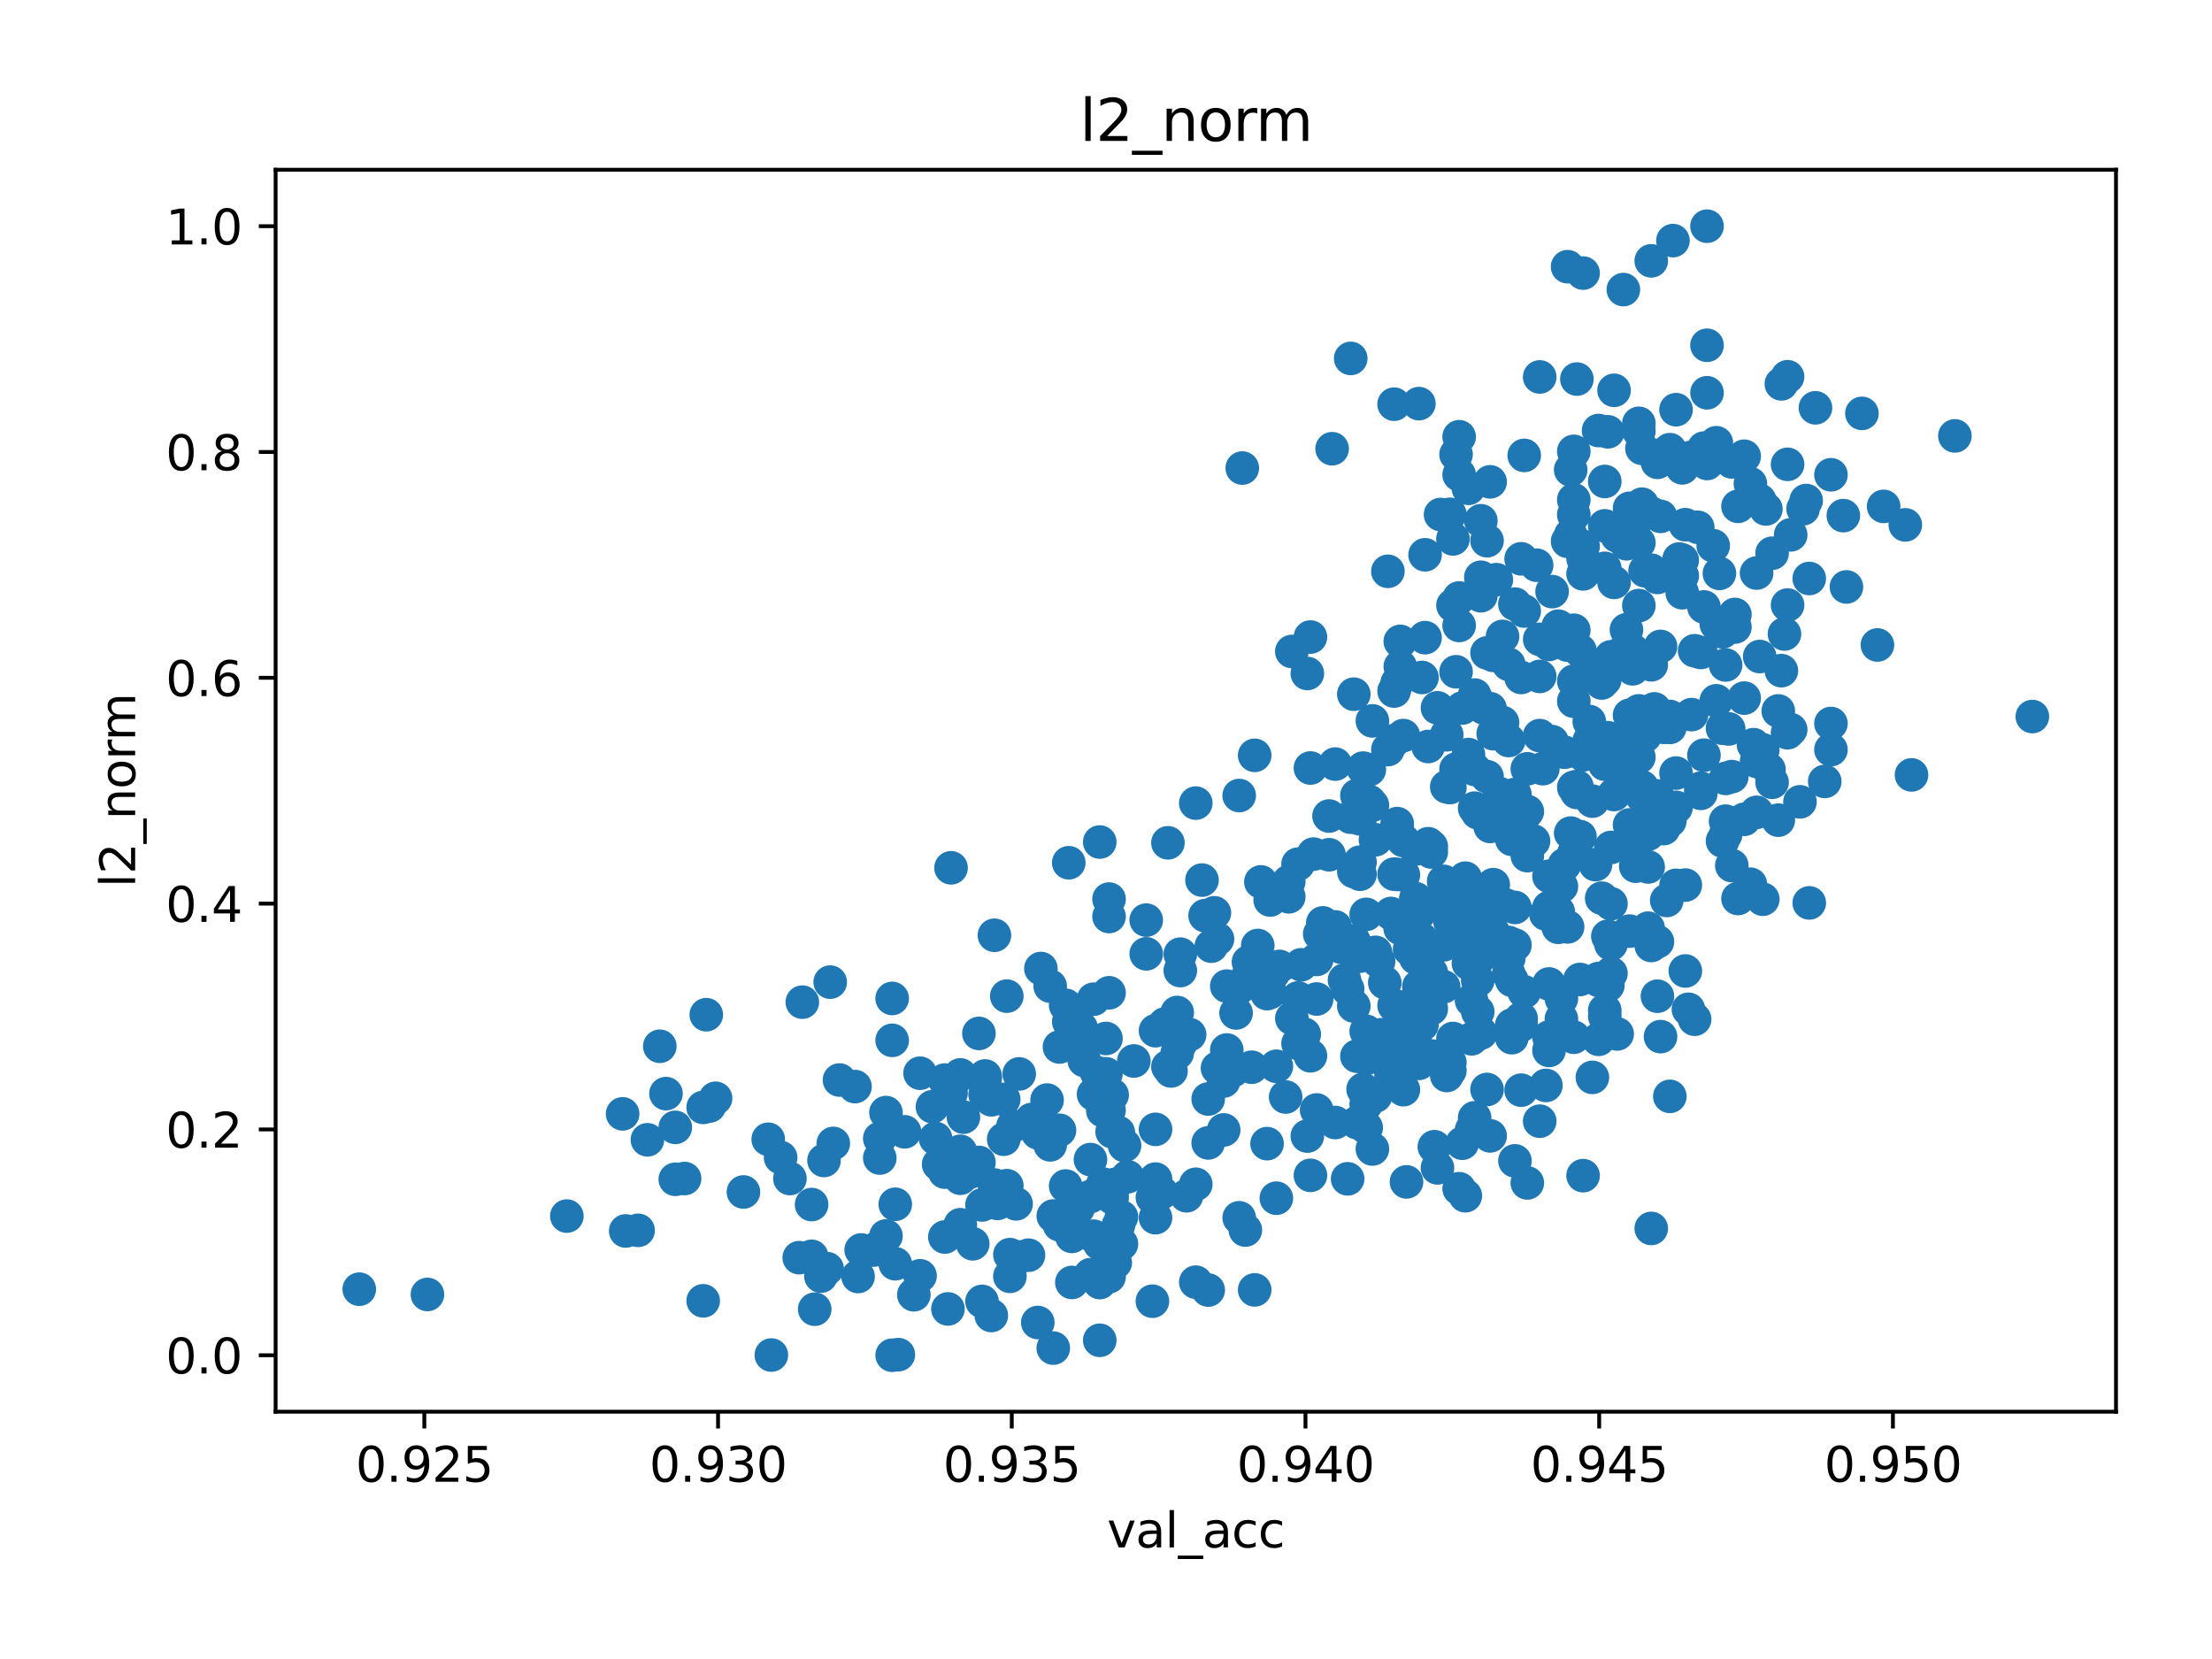 <?xml version="1.0" encoding="utf-8" standalone="no"?>
<!DOCTYPE svg PUBLIC "-//W3C//DTD SVG 1.1//EN"
  "http://www.w3.org/Graphics/SVG/1.1/DTD/svg11.dtd">
<svg xmlns:xlink="http://www.w3.org/1999/xlink" width="460.8pt" height="345.6pt" viewBox="0 0 460.8 345.6" xmlns="http://www.w3.org/2000/svg" version="1.1">
 <defs>
  <style type="text/css">*{stroke-linejoin: round; stroke-linecap: butt}</style>
 </defs>
 <g id="figure_1">
  <g id="patch_1">
   <path d="M 0 345.6 
L 460.8 345.6 
L 460.8 0 
L 0 0 
z
" style="fill: #ffffff"/>
  </g>
  <g id="axes_1">
   <g id="patch_2">
    <path d="M 57.415 294.08 
L 440.8 294.08 
L 440.8 35.36 
L 57.415 35.36 
z
" style="fill: #ffffff"/>
   </g>
   <g id="PathCollection_1">
    <defs>
     <path id="m519a8fe631" d="M 0 3 
C 0.796 3 1.559 2.684 2.121 2.121 
C 2.684 1.559 3 0.796 3 0 
C 3 -0.796 2.684 -1.559 2.121 -2.121 
C 1.559 -2.684 0.796 -3 0 -3 
C -0.796 -3 -1.559 -2.684 -2.121 -2.121 
C -2.684 -1.559 -3 -0.796 -3 0 
C -3 0.796 -2.684 1.559 -2.121 2.121 
C -1.559 2.684 -0.796 3 0 3 
z
" style="stroke: #1f77b4"/>
    </defs>
    <g clip-path="url(#p2f390d43a5)">
     <use xlink:href="#m519a8fe631" x="185.855" y="207.992" style="fill: #1f77b4; stroke: #1f77b4"/>
     <use xlink:href="#m519a8fe631" x="325.268" y="184.656" style="fill: #1f77b4; stroke: #1f77b4"/>
     <use xlink:href="#m519a8fe631" x="216.836" y="201.764" style="fill: #1f77b4; stroke: #1f77b4"/>
     <use xlink:href="#m519a8fe631" x="258.144" y="253.69" style="fill: #1f77b4; stroke: #1f77b4"/>
     <use xlink:href="#m519a8fe631" x="240.717" y="214.713" style="fill: #1f77b4; stroke: #1f77b4"/>
     <use xlink:href="#m519a8fe631" x="368.512" y="160.318" style="fill: #1f77b4; stroke: #1f77b4"/>
     <use xlink:href="#m519a8fe631" x="360.121" y="151.853" style="fill: #1f77b4; stroke: #1f77b4"/>
     <use xlink:href="#m519a8fe631" x="268.47" y="183.648" style="fill: #1f77b4; stroke: #1f77b4"/>
     <use xlink:href="#m519a8fe631" x="285.252" y="198.618" style="fill: #1f77b4; stroke: #1f77b4"/>
     <use xlink:href="#m519a8fe631" x="166.493" y="261.997" style="fill: #1f77b4; stroke: #1f77b4"/>
     <use xlink:href="#m519a8fe631" x="322.686" y="204.982" style="fill: #1f77b4; stroke: #1f77b4"/>
     <use xlink:href="#m519a8fe631" x="291.706" y="193.382" style="fill: #1f77b4; stroke: #1f77b4"/>
     <use xlink:href="#m519a8fe631" x="309.778" y="226.962" style="fill: #1f77b4; stroke: #1f77b4"/>
     <use xlink:href="#m519a8fe631" x="345.922" y="215.948" style="fill: #1f77b4; stroke: #1f77b4"/>
     <use xlink:href="#m519a8fe631" x="380.13" y="162.789" style="fill: #1f77b4; stroke: #1f77b4"/>
     <use xlink:href="#m519a8fe631" x="396.911" y="109.339" style="fill: #1f77b4; stroke: #1f77b4"/>
     <use xlink:href="#m519a8fe631" x="308.487" y="187.238" style="fill: #1f77b4; stroke: #1f77b4"/>
     <use xlink:href="#m519a8fe631" x="267.825" y="228.521" style="fill: #1f77b4; stroke: #1f77b4"/>
     <use xlink:href="#m519a8fe631" x="200.055" y="239.839" style="fill: #1f77b4; stroke: #1f77b4"/>
     <use xlink:href="#m519a8fe631" x="317.523" y="206.621" style="fill: #1f77b4; stroke: #1f77b4"/>
     <use xlink:href="#m519a8fe631" x="311.069" y="184.29" style="fill: #1f77b4; stroke: #1f77b4"/>
     <use xlink:href="#m519a8fe631" x="297.515" y="175.763" style="fill: #1f77b4; stroke: #1f77b4"/>
     <use xlink:href="#m519a8fe631" x="305.905" y="200.681" style="fill: #1f77b4; stroke: #1f77b4"/>
     <use xlink:href="#m519a8fe631" x="343.986" y="196.963" style="fill: #1f77b4; stroke: #1f77b4"/>
     <use xlink:href="#m519a8fe631" x="342.049" y="163.93" style="fill: #1f77b4; stroke: #1f77b4"/>
     <use xlink:href="#m519a8fe631" x="169.72" y="272.73" style="fill: #1f77b4; stroke: #1f77b4"/>
     <use xlink:href="#m519a8fe631" x="343.986" y="138.491" style="fill: #1f77b4; stroke: #1f77b4"/>
     <use xlink:href="#m519a8fe631" x="186.501" y="263.261" style="fill: #1f77b4; stroke: #1f77b4"/>
     <use xlink:href="#m519a8fe631" x="325.268" y="212.275" style="fill: #1f77b4; stroke: #1f77b4"/>
     <use xlink:href="#m519a8fe631" x="279.443" y="197.348" style="fill: #1f77b4; stroke: #1f77b4"/>
     <use xlink:href="#m519a8fe631" x="345.276" y="120.291" style="fill: #1f77b4; stroke: #1f77b4"/>
     <use xlink:href="#m519a8fe631" x="282.67" y="220.018" style="fill: #1f77b4; stroke: #1f77b4"/>
     <use xlink:href="#m519a8fe631" x="278.152" y="233.843" style="fill: #1f77b4; stroke: #1f77b4"/>
     <use xlink:href="#m519a8fe631" x="282.67" y="165.71" style="fill: #1f77b4; stroke: #1f77b4"/>
     <use xlink:href="#m519a8fe631" x="319.459" y="175.208" style="fill: #1f77b4; stroke: #1f77b4"/>
     <use xlink:href="#m519a8fe631" x="286.542" y="198.389" style="fill: #1f77b4; stroke: #1f77b4"/>
     <use xlink:href="#m519a8fe631" x="274.925" y="194.554" style="fill: #1f77b4; stroke: #1f77b4"/>
     <use xlink:href="#m519a8fe631" x="303.324" y="160.22" style="fill: #1f77b4; stroke: #1f77b4"/>
     <use xlink:href="#m519a8fe631" x="325.914" y="156.71" style="fill: #1f77b4; stroke: #1f77b4"/>
     <use xlink:href="#m519a8fe631" x="245.235" y="210.923" style="fill: #1f77b4; stroke: #1f77b4"/>
     <use xlink:href="#m519a8fe631" x="328.495" y="165.093" style="fill: #1f77b4; stroke: #1f77b4"/>
     <use xlink:href="#m519a8fe631" x="338.177" y="135.694" style="fill: #1f77b4; stroke: #1f77b4"/>
     <use xlink:href="#m519a8fe631" x="303.324" y="139.943" style="fill: #1f77b4; stroke: #1f77b4"/>
     <use xlink:href="#m519a8fe631" x="329.786" y="157.261" style="fill: #1f77b4; stroke: #1f77b4"/>
     <use xlink:href="#m519a8fe631" x="298.16" y="210.14" style="fill: #1f77b4; stroke: #1f77b4"/>
     <use xlink:href="#m519a8fe631" x="312.36" y="167.911" style="fill: #1f77b4; stroke: #1f77b4"/>
     <use xlink:href="#m519a8fe631" x="210.382" y="265.883" style="fill: #1f77b4; stroke: #1f77b4"/>
     <use xlink:href="#m519a8fe631" x="304.614" y="238.155" style="fill: #1f77b4; stroke: #1f77b4"/>
     <use xlink:href="#m519a8fe631" x="203.927" y="215.283" style="fill: #1f77b4; stroke: #1f77b4"/>
     <use xlink:href="#m519a8fe631" x="334.95" y="89.954" style="fill: #1f77b4; stroke: #1f77b4"/>
     <use xlink:href="#m519a8fe631" x="326.559" y="134.403" style="fill: #1f77b4; stroke: #1f77b4"/>
     <use xlink:href="#m519a8fe631" x="162.62" y="241.143" style="fill: #1f77b4; stroke: #1f77b4"/>
     <use xlink:href="#m519a8fe631" x="398.202" y="161.428" style="fill: #1f77b4; stroke: #1f77b4"/>
     <use xlink:href="#m519a8fe631" x="287.833" y="215.549" style="fill: #1f77b4; stroke: #1f77b4"/>
     <use xlink:href="#m519a8fe631" x="327.204" y="173.547" style="fill: #1f77b4; stroke: #1f77b4"/>
     <use xlink:href="#m519a8fe631" x="336.24" y="165.517" style="fill: #1f77b4; stroke: #1f77b4"/>
     <use xlink:href="#m519a8fe631" x="313.005" y="132.577" style="fill: #1f77b4; stroke: #1f77b4"/>
     <use xlink:href="#m519a8fe631" x="305.905" y="101.729" style="fill: #1f77b4; stroke: #1f77b4"/>
     <use xlink:href="#m519a8fe631" x="210.382" y="261.365" style="fill: #1f77b4; stroke: #1f77b4"/>
     <use xlink:href="#m519a8fe631" x="360.767" y="96.218" style="fill: #1f77b4; stroke: #1f77b4"/>
     <use xlink:href="#m519a8fe631" x="324.623" y="189.96" style="fill: #1f77b4; stroke: #1f77b4"/>
     <use xlink:href="#m519a8fe631" x="325.268" y="208.012" style="fill: #1f77b4; stroke: #1f77b4"/>
     <use xlink:href="#m519a8fe631" x="228.454" y="223.426" style="fill: #1f77b4; stroke: #1f77b4"/>
     <use xlink:href="#m519a8fe631" x="327.85" y="141.902" style="fill: #1f77b4; stroke: #1f77b4"/>
     <use xlink:href="#m519a8fe631" x="322.041" y="226.115" style="fill: #1f77b4; stroke: #1f77b4"/>
     <use xlink:href="#m519a8fe631" x="196.828" y="257.691" style="fill: #1f77b4; stroke: #1f77b4"/>
     <use xlink:href="#m519a8fe631" x="255.562" y="218.736" style="fill: #1f77b4; stroke: #1f77b4"/>
     <use xlink:href="#m519a8fe631" x="229.099" y="175.408" style="fill: #1f77b4; stroke: #1f77b4"/>
     <use xlink:href="#m519a8fe631" x="198.119" y="180.78" style="fill: #1f77b4; stroke: #1f77b4"/>
     <use xlink:href="#m519a8fe631" x="272.988" y="219.939" style="fill: #1f77b4; stroke: #1f77b4"/>
     <use xlink:href="#m519a8fe631" x="169.074" y="250.928" style="fill: #1f77b4; stroke: #1f77b4"/>
     <use xlink:href="#m519a8fe631" x="315.587" y="196.872" style="fill: #1f77b4; stroke: #1f77b4"/>
     <use xlink:href="#m519a8fe631" x="308.487" y="122.086" style="fill: #1f77b4; stroke: #1f77b4"/>
     <use xlink:href="#m519a8fe631" x="322.686" y="134.248" style="fill: #1f77b4; stroke: #1f77b4"/>
     <use xlink:href="#m519a8fe631" x="341.404" y="88.187" style="fill: #1f77b4; stroke: #1f77b4"/>
     <use xlink:href="#m519a8fe631" x="327.85" y="164.021" style="fill: #1f77b4; stroke: #1f77b4"/>
     <use xlink:href="#m519a8fe631" x="351.085" y="109.305" style="fill: #1f77b4; stroke: #1f77b4"/>
     <use xlink:href="#m519a8fe631" x="275.57" y="192.253" style="fill: #1f77b4; stroke: #1f77b4"/>
     <use xlink:href="#m519a8fe631" x="227.808" y="257.518" style="fill: #1f77b4; stroke: #1f77b4"/>
     <use xlink:href="#m519a8fe631" x="372.384" y="78.485" style="fill: #1f77b4; stroke: #1f77b4"/>
     <use xlink:href="#m519a8fe631" x="298.16" y="219.974" style="fill: #1f77b4; stroke: #1f77b4"/>
     <use xlink:href="#m519a8fe631" x="254.916" y="225.196" style="fill: #1f77b4; stroke: #1f77b4"/>
     <use xlink:href="#m519a8fe631" x="359.476" y="173.861" style="fill: #1f77b4; stroke: #1f77b4"/>
     <use xlink:href="#m519a8fe631" x="243.944" y="223.1" style="fill: #1f77b4; stroke: #1f77b4"/>
     <use xlink:href="#m519a8fe631" x="167.138" y="208.765" style="fill: #1f77b4; stroke: #1f77b4"/>
     <use xlink:href="#m519a8fe631" x="310.423" y="192.014" style="fill: #1f77b4; stroke: #1f77b4"/>
     <use xlink:href="#m519a8fe631" x="332.368" y="180.118" style="fill: #1f77b4; stroke: #1f77b4"/>
     <use xlink:href="#m519a8fe631" x="338.822" y="113.276" style="fill: #1f77b4; stroke: #1f77b4"/>
     <use xlink:href="#m519a8fe631" x="238.781" y="191.675" style="fill: #1f77b4; stroke: #1f77b4"/>
     <use xlink:href="#m519a8fe631" x="362.058" y="187.176" style="fill: #1f77b4; stroke: #1f77b4"/>
     <use xlink:href="#m519a8fe631" x="282.024" y="181.556" style="fill: #1f77b4; stroke: #1f77b4"/>
     <use xlink:href="#m519a8fe631" x="284.606" y="220.528" style="fill: #1f77b4; stroke: #1f77b4"/>
     <use xlink:href="#m519a8fe631" x="281.379" y="74.666" style="fill: #1f77b4; stroke: #1f77b4"/>
     <use xlink:href="#m519a8fe631" x="327.85" y="146.078" style="fill: #1f77b4; stroke: #1f77b4"/>
     <use xlink:href="#m519a8fe631" x="233.617" y="253.508" style="fill: #1f77b4; stroke: #1f77b4"/>
     <use xlink:href="#m519a8fe631" x="345.276" y="170.998" style="fill: #1f77b4; stroke: #1f77b4"/>
     <use xlink:href="#m519a8fe631" x="301.387" y="224.046" style="fill: #1f77b4; stroke: #1f77b4"/>
     <use xlink:href="#m519a8fe631" x="315.587" y="165.498" style="fill: #1f77b4; stroke: #1f77b4"/>
     <use xlink:href="#m519a8fe631" x="280.734" y="206.006" style="fill: #1f77b4; stroke: #1f77b4"/>
     <use xlink:href="#m519a8fe631" x="196.828" y="244.173" style="fill: #1f77b4; stroke: #1f77b4"/>
     <use xlink:href="#m519a8fe631" x="300.742" y="205.559" style="fill: #1f77b4; stroke: #1f77b4"/>
     <use xlink:href="#m519a8fe631" x="303.969" y="124.57" style="fill: #1f77b4; stroke: #1f77b4"/>
     <use xlink:href="#m519a8fe631" x="283.315" y="179.597" style="fill: #1f77b4; stroke: #1f77b4"/>
     <use xlink:href="#m519a8fe631" x="359.476" y="138.521" style="fill: #1f77b4; stroke: #1f77b4"/>
     <use xlink:href="#m519a8fe631" x="376.257" y="104.271" style="fill: #1f77b4; stroke: #1f77b4"/>
     <use xlink:href="#m519a8fe631" x="292.997" y="246.21" style="fill: #1f77b4; stroke: #1f77b4"/>
     <use xlink:href="#m519a8fe631" x="343.34" y="169.357" style="fill: #1f77b4; stroke: #1f77b4"/>
     <use xlink:href="#m519a8fe631" x="299.451" y="147.452" style="fill: #1f77b4; stroke: #1f77b4"/>
     <use xlink:href="#m519a8fe631" x="353.022" y="135.568" style="fill: #1f77b4; stroke: #1f77b4"/>
     <use xlink:href="#m519a8fe631" x="307.842" y="210.762" style="fill: #1f77b4; stroke: #1f77b4"/>
     <use xlink:href="#m519a8fe631" x="272.988" y="244.848" style="fill: #1f77b4; stroke: #1f77b4"/>
     <use xlink:href="#m519a8fe631" x="331.077" y="150.308" style="fill: #1f77b4; stroke: #1f77b4"/>
     <use xlink:href="#m519a8fe631" x="211.673" y="250.781" style="fill: #1f77b4; stroke: #1f77b4"/>
     <use xlink:href="#m519a8fe631" x="225.227" y="214.151" style="fill: #1f77b4; stroke: #1f77b4"/>
     <use xlink:href="#m519a8fe631" x="209.091" y="237.317" style="fill: #1f77b4; stroke: #1f77b4"/>
     <use xlink:href="#m519a8fe631" x="263.952" y="206.992" style="fill: #1f77b4; stroke: #1f77b4"/>
     <use xlink:href="#m519a8fe631" x="327.204" y="111.443" style="fill: #1f77b4; stroke: #1f77b4"/>
     <use xlink:href="#m519a8fe631" x="190.373" y="269.723" style="fill: #1f77b4; stroke: #1f77b4"/>
     <use xlink:href="#m519a8fe631" x="320.105" y="117.742" style="fill: #1f77b4; stroke: #1f77b4"/>
     <use xlink:href="#m519a8fe631" x="257.498" y="211.018" style="fill: #1f77b4; stroke: #1f77b4"/>
     <use xlink:href="#m519a8fe631" x="343.986" y="118.783" style="fill: #1f77b4; stroke: #1f77b4"/>
     <use xlink:href="#m519a8fe631" x="305.905" y="157.194" style="fill: #1f77b4; stroke: #1f77b4"/>
     <use xlink:href="#m519a8fe631" x="338.177" y="154.514" style="fill: #1f77b4; stroke: #1f77b4"/>
     <use xlink:href="#m519a8fe631" x="357.54" y="130.018" style="fill: #1f77b4; stroke: #1f77b4"/>
     <use xlink:href="#m519a8fe631" x="364.639" y="100.765" style="fill: #1f77b4; stroke: #1f77b4"/>
     <use xlink:href="#m519a8fe631" x="260.725" y="222.323" style="fill: #1f77b4; stroke: #1f77b4"/>
     <use xlink:href="#m519a8fe631" x="140.675" y="245.672" style="fill: #1f77b4; stroke: #1f77b4"/>
     <use xlink:href="#m519a8fe631" x="322.686" y="218.827" style="fill: #1f77b4; stroke: #1f77b4"/>
     <use xlink:href="#m519a8fe631" x="312.36" y="171.435" style="fill: #1f77b4; stroke: #1f77b4"/>
     <use xlink:href="#m519a8fe631" x="333.013" y="89.688" style="fill: #1f77b4; stroke: #1f77b4"/>
     <use xlink:href="#m519a8fe631" x="363.348" y="170.678" style="fill: #1f77b4; stroke: #1f77b4"/>
     <use xlink:href="#m519a8fe631" x="197.473" y="272.674" style="fill: #1f77b4; stroke: #1f77b4"/>
     <use xlink:href="#m519a8fe631" x="230.39" y="259.12" style="fill: #1f77b4; stroke: #1f77b4"/>
     <use xlink:href="#m519a8fe631" x="313.005" y="150.514" style="fill: #1f77b4; stroke: #1f77b4"/>
     <use xlink:href="#m519a8fe631" x="258.789" y="97.505" style="fill: #1f77b4; stroke: #1f77b4"/>
     <use xlink:href="#m519a8fe631" x="258.144" y="205.794" style="fill: #1f77b4; stroke: #1f77b4"/>
     <use xlink:href="#m519a8fe631" x="307.196" y="144.794" style="fill: #1f77b4; stroke: #1f77b4"/>
     <use xlink:href="#m519a8fe631" x="291.06" y="182.165" style="fill: #1f77b4; stroke: #1f77b4"/>
     <use xlink:href="#m519a8fe631" x="381.421" y="150.715" style="fill: #1f77b4; stroke: #1f77b4"/>
     <use xlink:href="#m519a8fe631" x="354.958" y="93.352" style="fill: #1f77b4; stroke: #1f77b4"/>
     <use xlink:href="#m519a8fe631" x="292.351" y="175.095" style="fill: #1f77b4; stroke: #1f77b4"/>
     <use xlink:href="#m519a8fe631" x="178.11" y="226.355" style="fill: #1f77b4; stroke: #1f77b4"/>
     <use xlink:href="#m519a8fe631" x="200.055" y="223.918" style="fill: #1f77b4; stroke: #1f77b4"/>
     <use xlink:href="#m519a8fe631" x="298.806" y="238.887" style="fill: #1f77b4; stroke: #1f77b4"/>
     <use xlink:href="#m519a8fe631" x="359.476" y="162.16" style="fill: #1f77b4; stroke: #1f77b4"/>
     <use xlink:href="#m519a8fe631" x="373.03" y="111.424" style="fill: #1f77b4; stroke: #1f77b4"/>
     <use xlink:href="#m519a8fe631" x="300.742" y="183.599" style="fill: #1f77b4; stroke: #1f77b4"/>
     <use xlink:href="#m519a8fe631" x="291.06" y="142.241" style="fill: #1f77b4; stroke: #1f77b4"/>
     <use xlink:href="#m519a8fe631" x="334.95" y="153.68" style="fill: #1f77b4; stroke: #1f77b4"/>
     <use xlink:href="#m519a8fe631" x="311.069" y="194.211" style="fill: #1f77b4; stroke: #1f77b4"/>
     <use xlink:href="#m519a8fe631" x="302.033" y="221.343" style="fill: #1f77b4; stroke: #1f77b4"/>
     <use xlink:href="#m519a8fe631" x="307.842" y="195.501" style="fill: #1f77b4; stroke: #1f77b4"/>
     <use xlink:href="#m519a8fe631" x="160.038" y="237.331" style="fill: #1f77b4; stroke: #1f77b4"/>
     <use xlink:href="#m519a8fe631" x="219.418" y="280.834" style="fill: #1f77b4; stroke: #1f77b4"/>
     <use xlink:href="#m519a8fe631" x="178.756" y="265.919" style="fill: #1f77b4; stroke: #1f77b4"/>
     <use xlink:href="#m519a8fe631" x="301.387" y="163.909" style="fill: #1f77b4; stroke: #1f77b4"/>
     <use xlink:href="#m519a8fe631" x="345.276" y="207.529" style="fill: #1f77b4; stroke: #1f77b4"/>
     <use xlink:href="#m519a8fe631" x="301.387" y="153.071" style="fill: #1f77b4; stroke: #1f77b4"/>
     <use xlink:href="#m519a8fe631" x="227.163" y="249.262" style="fill: #1f77b4; stroke: #1f77b4"/>
     <use xlink:href="#m519a8fe631" x="130.349" y="256.433" style="fill: #1f77b4; stroke: #1f77b4"/>
     <use xlink:href="#m519a8fe631" x="336.24" y="81.31" style="fill: #1f77b4; stroke: #1f77b4"/>
     <use xlink:href="#m519a8fe631" x="303.969" y="247.631" style="fill: #1f77b4; stroke: #1f77b4"/>
     <use xlink:href="#m519a8fe631" x="138.739" y="227.818" style="fill: #1f77b4; stroke: #1f77b4"/>
     <use xlink:href="#m519a8fe631" x="355.603" y="71.927" style="fill: #1f77b4; stroke: #1f77b4"/>
     <use xlink:href="#m519a8fe631" x="336.24" y="121.323" style="fill: #1f77b4; stroke: #1f77b4"/>
     <use xlink:href="#m519a8fe631" x="171.656" y="241.748" style="fill: #1f77b4; stroke: #1f77b4"/>
     <use xlink:href="#m519a8fe631" x="362.058" y="105.479" style="fill: #1f77b4; stroke: #1f77b4"/>
     <use xlink:href="#m519a8fe631" x="354.312" y="165.268" style="fill: #1f77b4; stroke: #1f77b4"/>
     <use xlink:href="#m519a8fe631" x="298.16" y="202.61" style="fill: #1f77b4; stroke: #1f77b4"/>
     <use xlink:href="#m519a8fe631" x="334.304" y="141.604" style="fill: #1f77b4; stroke: #1f77b4"/>
     <use xlink:href="#m519a8fe631" x="247.171" y="249.102" style="fill: #1f77b4; stroke: #1f77b4"/>
     <use xlink:href="#m519a8fe631" x="340.758" y="180.447" style="fill: #1f77b4; stroke: #1f77b4"/>
     <use xlink:href="#m519a8fe631" x="253.626" y="195.62" style="fill: #1f77b4; stroke: #1f77b4"/>
     <use xlink:href="#m519a8fe631" x="194.891" y="237.153" style="fill: #1f77b4; stroke: #1f77b4"/>
     <use xlink:href="#m519a8fe631" x="290.415" y="84.199" style="fill: #1f77b4; stroke: #1f77b4"/>
     <use xlink:href="#m519a8fe631" x="240.071" y="249.465" style="fill: #1f77b4; stroke: #1f77b4"/>
     <use xlink:href="#m519a8fe631" x="347.858" y="228.392" style="fill: #1f77b4; stroke: #1f77b4"/>
     <use xlink:href="#m519a8fe631" x="225.872" y="220.925" style="fill: #1f77b4; stroke: #1f77b4"/>
     <use xlink:href="#m519a8fe631" x="334.304" y="210.492" style="fill: #1f77b4; stroke: #1f77b4"/>
     <use xlink:href="#m519a8fe631" x="342.695" y="118.905" style="fill: #1f77b4; stroke: #1f77b4"/>
     <use xlink:href="#m519a8fe631" x="345.922" y="134.664" style="fill: #1f77b4; stroke: #1f77b4"/>
     <use xlink:href="#m519a8fe631" x="243.299" y="222.217" style="fill: #1f77b4; stroke: #1f77b4"/>
     <use xlink:href="#m519a8fe631" x="185.855" y="282.32" style="fill: #1f77b4; stroke: #1f77b4"/>
     <use xlink:href="#m519a8fe631" x="229.099" y="259.067" style="fill: #1f77b4; stroke: #1f77b4"/>
     <use xlink:href="#m519a8fe631" x="367.866" y="106.024" style="fill: #1f77b4; stroke: #1f77b4"/>
     <use xlink:href="#m519a8fe631" x="229.099" y="279.205" style="fill: #1f77b4; stroke: #1f77b4"/>
     <use xlink:href="#m519a8fe631" x="302.678" y="126.111" style="fill: #1f77b4; stroke: #1f77b4"/>
     <use xlink:href="#m519a8fe631" x="289.77" y="217.209" style="fill: #1f77b4; stroke: #1f77b4"/>
     <use xlink:href="#m519a8fe631" x="349.149" y="184.438" style="fill: #1f77b4; stroke: #1f77b4"/>
     <use xlink:href="#m519a8fe631" x="317.523" y="94.869" style="fill: #1f77b4; stroke: #1f77b4"/>
     <use xlink:href="#m519a8fe631" x="293.642" y="197.77" style="fill: #1f77b4; stroke: #1f77b4"/>
     <use xlink:href="#m519a8fe631" x="296.869" y="220.436" style="fill: #1f77b4; stroke: #1f77b4"/>
     <use xlink:href="#m519a8fe631" x="323.332" y="154.493" style="fill: #1f77b4; stroke: #1f77b4"/>
     <use xlink:href="#m519a8fe631" x="343.986" y="106.897" style="fill: #1f77b4; stroke: #1f77b4"/>
     <use xlink:href="#m519a8fe631" x="283.315" y="170.585" style="fill: #1f77b4; stroke: #1f77b4"/>
     <use xlink:href="#m519a8fe631" x="294.933" y="217.678" style="fill: #1f77b4; stroke: #1f77b4"/>
     <use xlink:href="#m519a8fe631" x="343.34" y="166.761" style="fill: #1f77b4; stroke: #1f77b4"/>
     <use xlink:href="#m519a8fe631" x="302.678" y="216.34" style="fill: #1f77b4; stroke: #1f77b4"/>
     <use xlink:href="#m519a8fe631" x="202.637" y="259.104" style="fill: #1f77b4; stroke: #1f77b4"/>
     <use xlink:href="#m519a8fe631" x="227.808" y="227.954" style="fill: #1f77b4; stroke: #1f77b4"/>
     <use xlink:href="#m519a8fe631" x="289.124" y="156.15" style="fill: #1f77b4; stroke: #1f77b4"/>
     <use xlink:href="#m519a8fe631" x="307.196" y="146.695" style="fill: #1f77b4; stroke: #1f77b4"/>
     <use xlink:href="#m519a8fe631" x="294.288" y="209.038" style="fill: #1f77b4; stroke: #1f77b4"/>
     <use xlink:href="#m519a8fe631" x="340.758" y="177.864" style="fill: #1f77b4; stroke: #1f77b4"/>
     <use xlink:href="#m519a8fe631" x="290.415" y="209.456" style="fill: #1f77b4; stroke: #1f77b4"/>
     <use xlink:href="#m519a8fe631" x="322.041" y="190.407" style="fill: #1f77b4; stroke: #1f77b4"/>
     <use xlink:href="#m519a8fe631" x="303.969" y="98.895" style="fill: #1f77b4; stroke: #1f77b4"/>
     <use xlink:href="#m519a8fe631" x="334.95" y="195.039" style="fill: #1f77b4; stroke: #1f77b4"/>
     <use xlink:href="#m519a8fe631" x="335.595" y="136.83" style="fill: #1f77b4; stroke: #1f77b4"/>
     <use xlink:href="#m519a8fe631" x="270.407" y="207.89" style="fill: #1f77b4; stroke: #1f77b4"/>
     <use xlink:href="#m519a8fe631" x="227.163" y="265.539" style="fill: #1f77b4; stroke: #1f77b4"/>
     <use xlink:href="#m519a8fe631" x="311.069" y="136.53" style="fill: #1f77b4; stroke: #1f77b4"/>
     <use xlink:href="#m519a8fe631" x="296.224" y="141.133" style="fill: #1f77b4; stroke: #1f77b4"/>
     <use xlink:href="#m519a8fe631" x="160.684" y="282.278" style="fill: #1f77b4; stroke: #1f77b4"/>
     <use xlink:href="#m519a8fe631" x="174.883" y="224.988" style="fill: #1f77b4; stroke: #1f77b4"/>
     <use xlink:href="#m519a8fe631" x="326.559" y="55.558" style="fill: #1f77b4; stroke: #1f77b4"/>
     <use xlink:href="#m519a8fe631" x="314.941" y="213.53" style="fill: #1f77b4; stroke: #1f77b4"/>
     <use xlink:href="#m519a8fe631" x="343.34" y="180.601" style="fill: #1f77b4; stroke: #1f77b4"/>
     <use xlink:href="#m519a8fe631" x="181.983" y="260.411" style="fill: #1f77b4; stroke: #1f77b4"/>
     <use xlink:href="#m519a8fe631" x="183.274" y="241.238" style="fill: #1f77b4; stroke: #1f77b4"/>
     <use xlink:href="#m519a8fe631" x="316.878" y="116.414" style="fill: #1f77b4; stroke: #1f77b4"/>
     <use xlink:href="#m519a8fe631" x="331.722" y="224.438" style="fill: #1f77b4; stroke: #1f77b4"/>
     <use xlink:href="#m519a8fe631" x="339.468" y="148.994" style="fill: #1f77b4; stroke: #1f77b4"/>
     <use xlink:href="#m519a8fe631" x="278.152" y="193.095" style="fill: #1f77b4; stroke: #1f77b4"/>
     <use xlink:href="#m519a8fe631" x="301.387" y="185.628" style="fill: #1f77b4; stroke: #1f77b4"/>
     <use xlink:href="#m519a8fe631" x="254.916" y="235.386" style="fill: #1f77b4; stroke: #1f77b4"/>
     <use xlink:href="#m519a8fe631" x="259.434" y="204.252" style="fill: #1f77b4; stroke: #1f77b4"/>
     <use xlink:href="#m519a8fe631" x="256.853" y="223.036" style="fill: #1f77b4; stroke: #1f77b4"/>
     <use xlink:href="#m519a8fe631" x="269.116" y="135.713" style="fill: #1f77b4; stroke: #1f77b4"/>
     <use xlink:href="#m519a8fe631" x="218.127" y="229.168" style="fill: #1f77b4; stroke: #1f77b4"/>
     <use xlink:href="#m519a8fe631" x="209.091" y="229.01" style="fill: #1f77b4; stroke: #1f77b4"/>
     <use xlink:href="#m519a8fe631" x="305.26" y="182.938" style="fill: #1f77b4; stroke: #1f77b4"/>
     <use xlink:href="#m519a8fe631" x="327.85" y="216.073" style="fill: #1f77b4; stroke: #1f77b4"/>
     <use xlink:href="#m519a8fe631" x="309.778" y="112.64" style="fill: #1f77b4; stroke: #1f77b4"/>
     <use xlink:href="#m519a8fe631" x="346.567" y="172.612" style="fill: #1f77b4; stroke: #1f77b4"/>
     <use xlink:href="#m519a8fe631" x="365.93" y="158.607" style="fill: #1f77b4; stroke: #1f77b4"/>
     <use xlink:href="#m519a8fe631" x="282.024" y="144.612" style="fill: #1f77b4; stroke: #1f77b4"/>
     <use xlink:href="#m519a8fe631" x="222.645" y="212.828" style="fill: #1f77b4; stroke: #1f77b4"/>
     <use xlink:href="#m519a8fe631" x="311.069" y="152.839" style="fill: #1f77b4; stroke: #1f77b4"/>
     <use xlink:href="#m519a8fe631" x="201.991" y="244.209" style="fill: #1f77b4; stroke: #1f77b4"/>
     <use xlink:href="#m519a8fe631" x="360.767" y="180.314" style="fill: #1f77b4; stroke: #1f77b4"/>
     <use xlink:href="#m519a8fe631" x="231.035" y="231.288" style="fill: #1f77b4; stroke: #1f77b4"/>
     <use xlink:href="#m519a8fe631" x="341.404" y="126.156" style="fill: #1f77b4; stroke: #1f77b4"/>
     <use xlink:href="#m519a8fe631" x="315.587" y="241.829" style="fill: #1f77b4; stroke: #1f77b4"/>
     <use xlink:href="#m519a8fe631" x="322.686" y="216.048" style="fill: #1f77b4; stroke: #1f77b4"/>
     <use xlink:href="#m519a8fe631" x="391.102" y="134.36" style="fill: #1f77b4; stroke: #1f77b4"/>
     <use xlink:href="#m519a8fe631" x="223.29" y="267.157" style="fill: #1f77b4; stroke: #1f77b4"/>
     <use xlink:href="#m519a8fe631" x="328.495" y="163.845" style="fill: #1f77b4; stroke: #1f77b4"/>
     <use xlink:href="#m519a8fe631" x="309.778" y="190.879" style="fill: #1f77b4; stroke: #1f77b4"/>
     <use xlink:href="#m519a8fe631" x="345.922" y="107.566" style="fill: #1f77b4; stroke: #1f77b4"/>
     <use xlink:href="#m519a8fe631" x="225.872" y="217.999" style="fill: #1f77b4; stroke: #1f77b4"/>
     <use xlink:href="#m519a8fe631" x="314.296" y="196.343" style="fill: #1f77b4; stroke: #1f77b4"/>
     <use xlink:href="#m519a8fe631" x="324.623" y="130.449" style="fill: #1f77b4; stroke: #1f77b4"/>
     <use xlink:href="#m519a8fe631" x="307.196" y="232.866" style="fill: #1f77b4; stroke: #1f77b4"/>
     <use xlink:href="#m519a8fe631" x="384.002" y="107.413" style="fill: #1f77b4; stroke: #1f77b4"/>
     <use xlink:href="#m519a8fe631" x="229.099" y="267.179" style="fill: #1f77b4; stroke: #1f77b4"/>
     <use xlink:href="#m519a8fe631" x="334.304" y="100.299" style="fill: #1f77b4; stroke: #1f77b4"/>
     <use xlink:href="#m519a8fe631" x="299.451" y="243.284" style="fill: #1f77b4; stroke: #1f77b4"/>
     <use xlink:href="#m519a8fe631" x="184.565" y="231.769" style="fill: #1f77b4; stroke: #1f77b4"/>
     <use xlink:href="#m519a8fe631" x="371.094" y="79.967" style="fill: #1f77b4; stroke: #1f77b4"/>
     <use xlink:href="#m519a8fe631" x="365.93" y="119.377" style="fill: #1f77b4; stroke: #1f77b4"/>
     <use xlink:href="#m519a8fe631" x="296.224" y="213.466" style="fill: #1f77b4; stroke: #1f77b4"/>
     <use xlink:href="#m519a8fe631" x="146.484" y="230.692" style="fill: #1f77b4; stroke: #1f77b4"/>
     <use xlink:href="#m519a8fe631" x="354.312" y="135.924" style="fill: #1f77b4; stroke: #1f77b4"/>
     <use xlink:href="#m519a8fe631" x="229.745" y="246.662" style="fill: #1f77b4; stroke: #1f77b4"/>
     <use xlink:href="#m519a8fe631" x="314.296" y="202.858" style="fill: #1f77b4; stroke: #1f77b4"/>
     <use xlink:href="#m519a8fe631" x="286.542" y="228.321" style="fill: #1f77b4; stroke: #1f77b4"/>
     <use xlink:href="#m519a8fe631" x="295.578" y="84.083" style="fill: #1f77b4; stroke: #1f77b4"/>
     <use xlink:href="#m519a8fe631" x="219.418" y="253.317" style="fill: #1f77b4; stroke: #1f77b4"/>
     <use xlink:href="#m519a8fe631" x="214.9" y="233.216" style="fill: #1f77b4; stroke: #1f77b4"/>
     <use xlink:href="#m519a8fe631" x="282.67" y="233.872" style="fill: #1f77b4; stroke: #1f77b4"/>
     <use xlink:href="#m519a8fe631" x="334.304" y="109.547" style="fill: #1f77b4; stroke: #1f77b4"/>
     <use xlink:href="#m519a8fe631" x="329.141" y="174.285" style="fill: #1f77b4; stroke: #1f77b4"/>
     <use xlink:href="#m519a8fe631" x="171.011" y="265.85" style="fill: #1f77b4; stroke: #1f77b4"/>
     <use xlink:href="#m519a8fe631" x="229.745" y="231.383" style="fill: #1f77b4; stroke: #1f77b4"/>
     <use xlink:href="#m519a8fe631" x="322.686" y="189.053" style="fill: #1f77b4; stroke: #1f77b4"/>
     <use xlink:href="#m519a8fe631" x="296.869" y="115.571" style="fill: #1f77b4; stroke: #1f77b4"/>
     <use xlink:href="#m519a8fe631" x="236.199" y="221.023" style="fill: #1f77b4; stroke: #1f77b4"/>
     <use xlink:href="#m519a8fe631" x="284.606" y="229.989" style="fill: #1f77b4; stroke: #1f77b4"/>
     <use xlink:href="#m519a8fe631" x="232.326" y="263.039" style="fill: #1f77b4; stroke: #1f77b4"/>
     <use xlink:href="#m519a8fe631" x="355.603" y="96.554" style="fill: #1f77b4; stroke: #1f77b4"/>
     <use xlink:href="#m519a8fe631" x="367.221" y="156.2" style="fill: #1f77b4; stroke: #1f77b4"/>
     <use xlink:href="#m519a8fe631" x="132.93" y="256.3" style="fill: #1f77b4; stroke: #1f77b4"/>
     <use xlink:href="#m519a8fe631" x="290.415" y="219.906" style="fill: #1f77b4; stroke: #1f77b4"/>
     <use xlink:href="#m519a8fe631" x="291.706" y="138.848" style="fill: #1f77b4; stroke: #1f77b4"/>
     <use xlink:href="#m519a8fe631" x="387.875" y="86.117" style="fill: #1f77b4; stroke: #1f77b4"/>
     <use xlink:href="#m519a8fe631" x="343.34" y="173.784" style="fill: #1f77b4; stroke: #1f77b4"/>
     <use xlink:href="#m519a8fe631" x="307.196" y="168.356" style="fill: #1f77b4; stroke: #1f77b4"/>
     <use xlink:href="#m519a8fe631" x="184.565" y="257.477" style="fill: #1f77b4; stroke: #1f77b4"/>
     <use xlink:href="#m519a8fe631" x="295.578" y="221.525" style="fill: #1f77b4; stroke: #1f77b4"/>
     <use xlink:href="#m519a8fe631" x="309.132" y="147.505" style="fill: #1f77b4; stroke: #1f77b4"/>
     <use xlink:href="#m519a8fe631" x="250.398" y="183.338" style="fill: #1f77b4; stroke: #1f77b4"/>
     <use xlink:href="#m519a8fe631" x="278.152" y="195.931" style="fill: #1f77b4; stroke: #1f77b4"/>
     <use xlink:href="#m519a8fe631" x="164.556" y="245.509" style="fill: #1f77b4; stroke: #1f77b4"/>
     <use xlink:href="#m519a8fe631" x="340.113" y="109.819" style="fill: #1f77b4; stroke: #1f77b4"/>
     <use xlink:href="#m519a8fe631" x="369.157" y="162.967" style="fill: #1f77b4; stroke: #1f77b4"/>
     <use xlink:href="#m519a8fe631" x="318.168" y="169.061" style="fill: #1f77b4; stroke: #1f77b4"/>
     <use xlink:href="#m519a8fe631" x="291.706" y="133.614" style="fill: #1f77b4; stroke: #1f77b4"/>
     <use xlink:href="#m519a8fe631" x="345.276" y="96.31" style="fill: #1f77b4; stroke: #1f77b4"/>
     <use xlink:href="#m519a8fe631" x="214.254" y="261.482" style="fill: #1f77b4; stroke: #1f77b4"/>
     <use xlink:href="#m519a8fe631" x="295.578" y="195.632" style="fill: #1f77b4; stroke: #1f77b4"/>
     <use xlink:href="#m519a8fe631" x="311.714" y="120.755" style="fill: #1f77b4; stroke: #1f77b4"/>
     <use xlink:href="#m519a8fe631" x="231.035" y="265.964" style="fill: #1f77b4; stroke: #1f77b4"/>
     <use xlink:href="#m519a8fe631" x="341.404" y="148.089" style="fill: #1f77b4; stroke: #1f77b4"/>
     <use xlink:href="#m519a8fe631" x="310.423" y="236.625" style="fill: #1f77b4; stroke: #1f77b4"/>
     <use xlink:href="#m519a8fe631" x="326.559" y="112.764" style="fill: #1f77b4; stroke: #1f77b4"/>
     <use xlink:href="#m519a8fe631" x="188.437" y="235.776" style="fill: #1f77b4; stroke: #1f77b4"/>
     <use xlink:href="#m519a8fe631" x="232.326" y="246.716" style="fill: #1f77b4; stroke: #1f77b4"/>
     <use xlink:href="#m519a8fe631" x="281.379" y="170.242" style="fill: #1f77b4; stroke: #1f77b4"/>
     <use xlink:href="#m519a8fe631" x="234.908" y="245.141" style="fill: #1f77b4; stroke: #1f77b4"/>
     <use xlink:href="#m519a8fe631" x="272.343" y="236.663" style="fill: #1f77b4; stroke: #1f77b4"/>
     <use xlink:href="#m519a8fe631" x="341.404" y="89.79" style="fill: #1f77b4; stroke: #1f77b4"/>
     <use xlink:href="#m519a8fe631" x="339.468" y="105.889" style="fill: #1f77b4; stroke: #1f77b4"/>
     <use xlink:href="#m519a8fe631" x="358.83" y="131.638" style="fill: #1f77b4; stroke: #1f77b4"/>
     <use xlink:href="#m519a8fe631" x="347.858" y="170.99" style="fill: #1f77b4; stroke: #1f77b4"/>
     <use xlink:href="#m519a8fe631" x="302.033" y="223.018" style="fill: #1f77b4; stroke: #1f77b4"/>
     <use xlink:href="#m519a8fe631" x="354.958" y="126.436" style="fill: #1f77b4; stroke: #1f77b4"/>
     <use xlink:href="#m519a8fe631" x="342.049" y="105.031" style="fill: #1f77b4; stroke: #1f77b4"/>
     <use xlink:href="#m519a8fe631" x="358.185" y="119.452" style="fill: #1f77b4; stroke: #1f77b4"/>
     <use xlink:href="#m519a8fe631" x="251.044" y="190.74" style="fill: #1f77b4; stroke: #1f77b4"/>
     <use xlink:href="#m519a8fe631" x="238.781" y="198.7" style="fill: #1f77b4; stroke: #1f77b4"/>
     <use xlink:href="#m519a8fe631" x="339.468" y="155.56" style="fill: #1f77b4; stroke: #1f77b4"/>
     <use xlink:href="#m519a8fe631" x="307.842" y="204.259" style="fill: #1f77b4; stroke: #1f77b4"/>
     <use xlink:href="#m519a8fe631" x="314.296" y="138.408" style="fill: #1f77b4; stroke: #1f77b4"/>
     <use xlink:href="#m519a8fe631" x="349.149" y="85.348" style="fill: #1f77b4; stroke: #1f77b4"/>
     <use xlink:href="#m519a8fe631" x="345.276" y="196.169" style="fill: #1f77b4; stroke: #1f77b4"/>
     <use xlink:href="#m519a8fe631" x="253.626" y="222.509" style="fill: #1f77b4; stroke: #1f77b4"/>
     <use xlink:href="#m519a8fe631" x="342.049" y="93.397" style="fill: #1f77b4; stroke: #1f77b4"/>
     <use xlink:href="#m519a8fe631" x="224.581" y="251.712" style="fill: #1f77b4; stroke: #1f77b4"/>
     <use xlink:href="#m519a8fe631" x="344.631" y="147.677" style="fill: #1f77b4; stroke: #1f77b4"/>
     <use xlink:href="#m519a8fe631" x="323.332" y="123.245" style="fill: #1f77b4; stroke: #1f77b4"/>
     <use xlink:href="#m519a8fe631" x="295.578" y="190.325" style="fill: #1f77b4; stroke: #1f77b4"/>
     <use xlink:href="#m519a8fe631" x="381.421" y="98.903" style="fill: #1f77b4; stroke: #1f77b4"/>
     <use xlink:href="#m519a8fe631" x="197.473" y="241.6" style="fill: #1f77b4; stroke: #1f77b4"/>
     <use xlink:href="#m519a8fe631" x="203.927" y="242.161" style="fill: #1f77b4; stroke: #1f77b4"/>
     <use xlink:href="#m519a8fe631" x="182.628" y="260.032" style="fill: #1f77b4; stroke: #1f77b4"/>
     <use xlink:href="#m519a8fe631" x="345.276" y="165.807" style="fill: #1f77b4; stroke: #1f77b4"/>
     <use xlink:href="#m519a8fe631" x="185.855" y="216.721" style="fill: #1f77b4; stroke: #1f77b4"/>
     <use xlink:href="#m519a8fe631" x="333.013" y="216.509" style="fill: #1f77b4; stroke: #1f77b4"/>
     <use xlink:href="#m519a8fe631" x="247.817" y="215.533" style="fill: #1f77b4; stroke: #1f77b4"/>
     <use xlink:href="#m519a8fe631" x="366.576" y="104.236" style="fill: #1f77b4; stroke: #1f77b4"/>
     <use xlink:href="#m519a8fe631" x="243.299" y="175.573" style="fill: #1f77b4; stroke: #1f77b4"/>
     <use xlink:href="#m519a8fe631" x="316.878" y="212.192" style="fill: #1f77b4; stroke: #1f77b4"/>
     <use xlink:href="#m519a8fe631" x="306.551" y="208.409" style="fill: #1f77b4; stroke: #1f77b4"/>
     <use xlink:href="#m519a8fe631" x="327.204" y="97.884" style="fill: #1f77b4; stroke: #1f77b4"/>
     <use xlink:href="#m519a8fe631" x="231.035" y="187.293" style="fill: #1f77b4; stroke: #1f77b4"/>
     <use xlink:href="#m519a8fe631" x="314.941" y="174.857" style="fill: #1f77b4; stroke: #1f77b4"/>
     <use xlink:href="#m519a8fe631" x="283.961" y="160.009" style="fill: #1f77b4; stroke: #1f77b4"/>
     <use xlink:href="#m519a8fe631" x="317.523" y="169.79" style="fill: #1f77b4; stroke: #1f77b4"/>
     <use xlink:href="#m519a8fe631" x="351.085" y="184.377" style="fill: #1f77b4; stroke: #1f77b4"/>
     <use xlink:href="#m519a8fe631" x="343.986" y="54.338" style="fill: #1f77b4; stroke: #1f77b4"/>
     <use xlink:href="#m519a8fe631" x="296.869" y="132.834" style="fill: #1f77b4; stroke: #1f77b4"/>
     <use xlink:href="#m519a8fe631" x="270.407" y="217.372" style="fill: #1f77b4; stroke: #1f77b4"/>
     <use xlink:href="#m519a8fe631" x="265.243" y="202.752" style="fill: #1f77b4; stroke: #1f77b4"/>
     <use xlink:href="#m519a8fe631" x="309.132" y="194.521" style="fill: #1f77b4; stroke: #1f77b4"/>
     <use xlink:href="#m519a8fe631" x="290.415" y="143.957" style="fill: #1f77b4; stroke: #1f77b4"/>
     <use xlink:href="#m519a8fe631" x="227.163" y="241.564" style="fill: #1f77b4; stroke: #1f77b4"/>
     <use xlink:href="#m519a8fe631" x="334.95" y="139.687" style="fill: #1f77b4; stroke: #1f77b4"/>
     <use xlink:href="#m519a8fe631" x="231.035" y="190.927" style="fill: #1f77b4; stroke: #1f77b4"/>
     <use xlink:href="#m519a8fe631" x="289.77" y="190.3" style="fill: #1f77b4; stroke: #1f77b4"/>
     <use xlink:href="#m519a8fe631" x="370.448" y="148.104" style="fill: #1f77b4; stroke: #1f77b4"/>
     <use xlink:href="#m519a8fe631" x="314.941" y="204.21" style="fill: #1f77b4; stroke: #1f77b4"/>
     <use xlink:href="#m519a8fe631" x="308.487" y="199.211" style="fill: #1f77b4; stroke: #1f77b4"/>
     <use xlink:href="#m519a8fe631" x="249.107" y="246.708" style="fill: #1f77b4; stroke: #1f77b4"/>
     <use xlink:href="#m519a8fe631" x="327.85" y="94.026" style="fill: #1f77b4; stroke: #1f77b4"/>
     <use xlink:href="#m519a8fe631" x="343.34" y="193.359" style="fill: #1f77b4; stroke: #1f77b4"/>
     <use xlink:href="#m519a8fe631" x="353.667" y="109.842" style="fill: #1f77b4; stroke: #1f77b4"/>
     <use xlink:href="#m519a8fe631" x="285.897" y="167.742" style="fill: #1f77b4; stroke: #1f77b4"/>
     <use xlink:href="#m519a8fe631" x="221.999" y="209.42" style="fill: #1f77b4; stroke: #1f77b4"/>
     <use xlink:href="#m519a8fe631" x="323.332" y="216.031" style="fill: #1f77b4; stroke: #1f77b4"/>
     <use xlink:href="#m519a8fe631" x="283.315" y="182.119" style="fill: #1f77b4; stroke: #1f77b4"/>
     <use xlink:href="#m519a8fe631" x="223.29" y="257.565" style="fill: #1f77b4; stroke: #1f77b4"/>
     <use xlink:href="#m519a8fe631" x="318.168" y="246.424" style="fill: #1f77b4; stroke: #1f77b4"/>
     <use xlink:href="#m519a8fe631" x="292.351" y="153.231" style="fill: #1f77b4; stroke: #1f77b4"/>
     <use xlink:href="#m519a8fe631" x="392.393" y="105.49" style="fill: #1f77b4; stroke: #1f77b4"/>
     <use xlink:href="#m519a8fe631" x="251.689" y="238.086" style="fill: #1f77b4; stroke: #1f77b4"/>
     <use xlink:href="#m519a8fe631" x="216.191" y="235.992" style="fill: #1f77b4; stroke: #1f77b4"/>
     <use xlink:href="#m519a8fe631" x="147.775" y="230.409" style="fill: #1f77b4; stroke: #1f77b4"/>
     <use xlink:href="#m519a8fe631" x="367.221" y="187.322" style="fill: #1f77b4; stroke: #1f77b4"/>
     <use xlink:href="#m519a8fe631" x="374.966" y="167.037" style="fill: #1f77b4; stroke: #1f77b4"/>
     <use xlink:href="#m519a8fe631" x="230.39" y="216.334" style="fill: #1f77b4; stroke: #1f77b4"/>
     <use xlink:href="#m519a8fe631" x="308.487" y="146.758" style="fill: #1f77b4; stroke: #1f77b4"/>
     <use xlink:href="#m519a8fe631" x="329.786" y="244.906" style="fill: #1f77b4; stroke: #1f77b4"/>
     <use xlink:href="#m519a8fe631" x="212.318" y="261.85" style="fill: #1f77b4; stroke: #1f77b4"/>
     <use xlink:href="#m519a8fe631" x="310.423" y="147.633" style="fill: #1f77b4; stroke: #1f77b4"/>
     <use xlink:href="#m519a8fe631" x="345.922" y="94.788" style="fill: #1f77b4; stroke: #1f77b4"/>
     <use xlink:href="#m519a8fe631" x="251.689" y="228.942" style="fill: #1f77b4; stroke: #1f77b4"/>
     <use xlink:href="#m519a8fe631" x="306.551" y="216.405" style="fill: #1f77b4; stroke: #1f77b4"/>
     <use xlink:href="#m519a8fe631" x="207.8" y="250.691" style="fill: #1f77b4; stroke: #1f77b4"/>
     <use xlink:href="#m519a8fe631" x="233.617" y="259.132" style="fill: #1f77b4; stroke: #1f77b4"/>
     <use xlink:href="#m519a8fe631" x="205.218" y="224.64" style="fill: #1f77b4; stroke: #1f77b4"/>
     <use xlink:href="#m519a8fe631" x="365.93" y="169.225" style="fill: #1f77b4; stroke: #1f77b4"/>
     <use xlink:href="#m519a8fe631" x="321.396" y="160.128" style="fill: #1f77b4; stroke: #1f77b4"/>
     <use xlink:href="#m519a8fe631" x="297.515" y="155.508" style="fill: #1f77b4; stroke: #1f77b4"/>
     <use xlink:href="#m519a8fe631" x="304.614" y="194.192" style="fill: #1f77b4; stroke: #1f77b4"/>
     <use xlink:href="#m519a8fe631" x="285.252" y="166.977" style="fill: #1f77b4; stroke: #1f77b4"/>
     <use xlink:href="#m519a8fe631" x="369.157" y="115.25" style="fill: #1f77b4; stroke: #1f77b4"/>
     <use xlink:href="#m519a8fe631" x="298.16" y="176.33" style="fill: #1f77b4; stroke: #1f77b4"/>
     <use xlink:href="#m519a8fe631" x="251.689" y="268.739" style="fill: #1f77b4; stroke: #1f77b4"/>
     <use xlink:href="#m519a8fe631" x="245.88" y="217.466" style="fill: #1f77b4; stroke: #1f77b4"/>
     <use xlink:href="#m519a8fe631" x="308.487" y="108.481" style="fill: #1f77b4; stroke: #1f77b4"/>
     <use xlink:href="#m519a8fe631" x="303.969" y="90.982" style="fill: #1f77b4; stroke: #1f77b4"/>
     <use xlink:href="#m519a8fe631" x="320.75" y="140.91" style="fill: #1f77b4; stroke: #1f77b4"/>
     <use xlink:href="#m519a8fe631" x="376.902" y="188.089" style="fill: #1f77b4; stroke: #1f77b4"/>
     <use xlink:href="#m519a8fe631" x="349.794" y="116.454" style="fill: #1f77b4; stroke: #1f77b4"/>
     <use xlink:href="#m519a8fe631" x="354.312" y="164.193" style="fill: #1f77b4; stroke: #1f77b4"/>
     <use xlink:href="#m519a8fe631" x="314.941" y="216.167" style="fill: #1f77b4; stroke: #1f77b4"/>
     <use xlink:href="#m519a8fe631" x="310.423" y="189.2" style="fill: #1f77b4; stroke: #1f77b4"/>
     <use xlink:href="#m519a8fe631" x="261.371" y="157.351" style="fill: #1f77b4; stroke: #1f77b4"/>
     <use xlink:href="#m519a8fe631" x="346.567" y="151.51" style="fill: #1f77b4; stroke: #1f77b4"/>
     <use xlink:href="#m519a8fe631" x="271.052" y="200.984" style="fill: #1f77b4; stroke: #1f77b4"/>
     <use xlink:href="#m519a8fe631" x="129.703" y="232.037" style="fill: #1f77b4; stroke: #1f77b4"/>
     <use xlink:href="#m519a8fe631" x="284.606" y="214.839" style="fill: #1f77b4; stroke: #1f77b4"/>
     <use xlink:href="#m519a8fe631" x="195.537" y="242.544" style="fill: #1f77b4; stroke: #1f77b4"/>
     <use xlink:href="#m519a8fe631" x="335.595" y="188.259" style="fill: #1f77b4; stroke: #1f77b4"/>
     <use xlink:href="#m519a8fe631" x="349.149" y="161.046" style="fill: #1f77b4; stroke: #1f77b4"/>
     <use xlink:href="#m519a8fe631" x="335.595" y="176.544" style="fill: #1f77b4; stroke: #1f77b4"/>
     <use xlink:href="#m519a8fe631" x="316.878" y="141.129" style="fill: #1f77b4; stroke: #1f77b4"/>
     <use xlink:href="#m519a8fe631" x="260.08" y="200.412" style="fill: #1f77b4; stroke: #1f77b4"/>
     <use xlink:href="#m519a8fe631" x="328.495" y="78.965" style="fill: #1f77b4; stroke: #1f77b4"/>
     <use xlink:href="#m519a8fe631" x="330.432" y="140.045" style="fill: #1f77b4; stroke: #1f77b4"/>
     <use xlink:href="#m519a8fe631" x="300.742" y="196.828" style="fill: #1f77b4; stroke: #1f77b4"/>
     <use xlink:href="#m519a8fe631" x="320.75" y="133.179" style="fill: #1f77b4; stroke: #1f77b4"/>
     <use xlink:href="#m519a8fe631" x="342.695" y="165.458" style="fill: #1f77b4; stroke: #1f77b4"/>
     <use xlink:href="#m519a8fe631" x="363.348" y="95.043" style="fill: #1f77b4; stroke: #1f77b4"/>
     <use xlink:href="#m519a8fe631" x="340.113" y="139.328" style="fill: #1f77b4; stroke: #1f77b4"/>
     <use xlink:href="#m519a8fe631" x="317.523" y="127.29" style="fill: #1f77b4; stroke: #1f77b4"/>
     <use xlink:href="#m519a8fe631" x="230.39" y="223.685" style="fill: #1f77b4; stroke: #1f77b4"/>
     <use xlink:href="#m519a8fe631" x="302.678" y="190.4" style="fill: #1f77b4; stroke: #1f77b4"/>
     <use xlink:href="#m519a8fe631" x="304.614" y="147.494" style="fill: #1f77b4; stroke: #1f77b4"/>
     <use xlink:href="#m519a8fe631" x="227.808" y="208.155" style="fill: #1f77b4; stroke: #1f77b4"/>
     <use xlink:href="#m519a8fe631" x="354.958" y="157.322" style="fill: #1f77b4; stroke: #1f77b4"/>
     <use xlink:href="#m519a8fe631" x="326.559" y="131.345" style="fill: #1f77b4; stroke: #1f77b4"/>
     <use xlink:href="#m519a8fe631" x="154.875" y="248.311" style="fill: #1f77b4; stroke: #1f77b4"/>
     <use xlink:href="#m519a8fe631" x="266.534" y="201.324" style="fill: #1f77b4; stroke: #1f77b4"/>
     <use xlink:href="#m519a8fe631" x="198.119" y="227.697" style="fill: #1f77b4; stroke: #1f77b4"/>
     <use xlink:href="#m519a8fe631" x="358.83" y="151.7" style="fill: #1f77b4; stroke: #1f77b4"/>
     <use xlink:href="#m519a8fe631" x="183.274" y="237.158" style="fill: #1f77b4; stroke: #1f77b4"/>
     <use xlink:href="#m519a8fe631" x="172.301" y="264.286" style="fill: #1f77b4; stroke: #1f77b4"/>
     <use xlink:href="#m519a8fe631" x="349.149" y="168.189" style="fill: #1f77b4; stroke: #1f77b4"/>
     <use xlink:href="#m519a8fe631" x="89.041" y="269.658" style="fill: #1f77b4; stroke: #1f77b4"/>
     <use xlink:href="#m519a8fe631" x="231.681" y="235.753" style="fill: #1f77b4; stroke: #1f77b4"/>
     <use xlink:href="#m519a8fe631" x="284.606" y="190.48" style="fill: #1f77b4; stroke: #1f77b4"/>
     <use xlink:href="#m519a8fe631" x="291.706" y="213.604" style="fill: #1f77b4; stroke: #1f77b4"/>
     <use xlink:href="#m519a8fe631" x="303.324" y="94.662" style="fill: #1f77b4; stroke: #1f77b4"/>
     <use xlink:href="#m519a8fe631" x="146.484" y="270.986" style="fill: #1f77b4; stroke: #1f77b4"/>
     <use xlink:href="#m519a8fe631" x="302.033" y="191.856" style="fill: #1f77b4; stroke: #1f77b4"/>
     <use xlink:href="#m519a8fe631" x="345.276" y="119.729" style="fill: #1f77b4; stroke: #1f77b4"/>
     <use xlink:href="#m519a8fe631" x="339.468" y="171.847" style="fill: #1f77b4; stroke: #1f77b4"/>
     <use xlink:href="#m519a8fe631" x="204.573" y="251.015" style="fill: #1f77b4; stroke: #1f77b4"/>
     <use xlink:href="#m519a8fe631" x="300.096" y="187.412" style="fill: #1f77b4; stroke: #1f77b4"/>
     <use xlink:href="#m519a8fe631" x="262.016" y="196.966" style="fill: #1f77b4; stroke: #1f77b4"/>
     <use xlink:href="#m519a8fe631" x="262.662" y="183.72" style="fill: #1f77b4; stroke: #1f77b4"/>
     <use xlink:href="#m519a8fe631" x="320.75" y="153.24" style="fill: #1f77b4; stroke: #1f77b4"/>
     <use xlink:href="#m519a8fe631" x="270.407" y="180.015" style="fill: #1f77b4; stroke: #1f77b4"/>
     <use xlink:href="#m519a8fe631" x="333.013" y="203.844" style="fill: #1f77b4; stroke: #1f77b4"/>
     <use xlink:href="#m519a8fe631" x="249.107" y="167.302" style="fill: #1f77b4; stroke: #1f77b4"/>
     <use xlink:href="#m519a8fe631" x="320.75" y="233.566" style="fill: #1f77b4; stroke: #1f77b4"/>
     <use xlink:href="#m519a8fe631" x="302.678" y="112.264" style="fill: #1f77b4; stroke: #1f77b4"/>
     <use xlink:href="#m519a8fe631" x="282.024" y="196.006" style="fill: #1f77b4; stroke: #1f77b4"/>
     <use xlink:href="#m519a8fe631" x="350.44" y="119.934" style="fill: #1f77b4; stroke: #1f77b4"/>
     <use xlink:href="#m519a8fe631" x="209.736" y="246.999" style="fill: #1f77b4; stroke: #1f77b4"/>
     <use xlink:href="#m519a8fe631" x="216.836" y="232.939" style="fill: #1f77b4; stroke: #1f77b4"/>
     <use xlink:href="#m519a8fe631" x="303.969" y="130.295" style="fill: #1f77b4; stroke: #1f77b4"/>
     <use xlink:href="#m519a8fe631" x="200.055" y="245.447" style="fill: #1f77b4; stroke: #1f77b4"/>
     <use xlink:href="#m519a8fe631" x="333.659" y="187.107" style="fill: #1f77b4; stroke: #1f77b4"/>
     <use xlink:href="#m519a8fe631" x="307.842" y="169.314" style="fill: #1f77b4; stroke: #1f77b4"/>
     <use xlink:href="#m519a8fe631" x="358.83" y="175.197" style="fill: #1f77b4; stroke: #1f77b4"/>
     <use xlink:href="#m519a8fe631" x="305.26" y="249.095" style="fill: #1f77b4; stroke: #1f77b4"/>
     <use xlink:href="#m519a8fe631" x="372.384" y="96.729" style="fill: #1f77b4; stroke: #1f77b4"/>
     <use xlink:href="#m519a8fe631" x="329.141" y="204.044" style="fill: #1f77b4; stroke: #1f77b4"/>
     <use xlink:href="#m519a8fe631" x="204.573" y="271.108" style="fill: #1f77b4; stroke: #1f77b4"/>
     <use xlink:href="#m519a8fe631" x="343.986" y="255.907" style="fill: #1f77b4; stroke: #1f77b4"/>
     <use xlink:href="#m519a8fe631" x="335.595" y="202.768" style="fill: #1f77b4; stroke: #1f77b4"/>
     <use xlink:href="#m519a8fe631" x="140.675" y="234.854" style="fill: #1f77b4; stroke: #1f77b4"/>
     <use xlink:href="#m519a8fe631" x="327.85" y="131.288" style="fill: #1f77b4; stroke: #1f77b4"/>
     <use xlink:href="#m519a8fe631" x="294.933" y="176.849" style="fill: #1f77b4; stroke: #1f77b4"/>
     <use xlink:href="#m519a8fe631" x="274.279" y="231.227" style="fill: #1f77b4; stroke: #1f77b4"/>
     <use xlink:href="#m519a8fe631" x="324.623" y="193.173" style="fill: #1f77b4; stroke: #1f77b4"/>
     <use xlink:href="#m519a8fe631" x="252.98" y="190.156" style="fill: #1f77b4; stroke: #1f77b4"/>
     <use xlink:href="#m519a8fe631" x="329.786" y="56.888" style="fill: #1f77b4; stroke: #1f77b4"/>
     <use xlink:href="#m519a8fe631" x="326.559" y="193.087" style="fill: #1f77b4; stroke: #1f77b4"/>
     <use xlink:href="#m519a8fe631" x="338.177" y="137.54" style="fill: #1f77b4; stroke: #1f77b4"/>
     <use xlink:href="#m519a8fe631" x="264.598" y="206.717" style="fill: #1f77b4; stroke: #1f77b4"/>
     <use xlink:href="#m519a8fe631" x="373.03" y="151.993" style="fill: #1f77b4; stroke: #1f77b4"/>
     <use xlink:href="#m519a8fe631" x="316.878" y="227.101" style="fill: #1f77b4; stroke: #1f77b4"/>
     <use xlink:href="#m519a8fe631" x="194.246" y="230.546" style="fill: #1f77b4; stroke: #1f77b4"/>
     <use xlink:href="#m519a8fe631" x="325.914" y="180.121" style="fill: #1f77b4; stroke: #1f77b4"/>
     <use xlink:href="#m519a8fe631" x="142.612" y="245.508" style="fill: #1f77b4; stroke: #1f77b4"/>
     <use xlink:href="#m519a8fe631" x="341.404" y="157.73" style="fill: #1f77b4; stroke: #1f77b4"/>
     <use xlink:href="#m519a8fe631" x="294.933" y="199.547" style="fill: #1f77b4; stroke: #1f77b4"/>
     <use xlink:href="#m519a8fe631" x="323.977" y="190.051" style="fill: #1f77b4; stroke: #1f77b4"/>
     <use xlink:href="#m519a8fe631" x="351.731" y="210.255" style="fill: #1f77b4; stroke: #1f77b4"/>
     <use xlink:href="#m519a8fe631" x="312.36" y="195.856" style="fill: #1f77b4; stroke: #1f77b4"/>
     <use xlink:href="#m519a8fe631" x="350.44" y="97.462" style="fill: #1f77b4; stroke: #1f77b4"/>
     <use xlink:href="#m519a8fe631" x="209.736" y="207.512" style="fill: #1f77b4; stroke: #1f77b4"/>
     <use xlink:href="#m519a8fe631" x="255.562" y="205.426" style="fill: #1f77b4; stroke: #1f77b4"/>
     <use xlink:href="#m519a8fe631" x="282.024" y="209.573" style="fill: #1f77b4; stroke: #1f77b4"/>
     <use xlink:href="#m519a8fe631" x="334.304" y="118.397" style="fill: #1f77b4; stroke: #1f77b4"/>
     <use xlink:href="#m519a8fe631" x="291.06" y="171.572" style="fill: #1f77b4; stroke: #1f77b4"/>
     <use xlink:href="#m519a8fe631" x="331.722" y="166.891" style="fill: #1f77b4; stroke: #1f77b4"/>
     <use xlink:href="#m519a8fe631" x="327.85" y="107.207" style="fill: #1f77b4; stroke: #1f77b4"/>
     <use xlink:href="#m519a8fe631" x="308.487" y="120.254" style="fill: #1f77b4; stroke: #1f77b4"/>
     <use xlink:href="#m519a8fe631" x="280.088" y="204.164" style="fill: #1f77b4; stroke: #1f77b4"/>
     <use xlink:href="#m519a8fe631" x="329.786" y="113.81" style="fill: #1f77b4; stroke: #1f77b4"/>
     <use xlink:href="#m519a8fe631" x="290.415" y="182.096" style="fill: #1f77b4; stroke: #1f77b4"/>
     <use xlink:href="#m519a8fe631" x="229.745" y="230.571" style="fill: #1f77b4; stroke: #1f77b4"/>
     <use xlink:href="#m519a8fe631" x="287.188" y="200.275" style="fill: #1f77b4; stroke: #1f77b4"/>
     <use xlink:href="#m519a8fe631" x="315.587" y="125.845" style="fill: #1f77b4; stroke: #1f77b4"/>
     <use xlink:href="#m519a8fe631" x="308.487" y="124.105" style="fill: #1f77b4; stroke: #1f77b4"/>
     <use xlink:href="#m519a8fe631" x="342.695" y="153.3" style="fill: #1f77b4; stroke: #1f77b4"/>
     <use xlink:href="#m519a8fe631" x="306.551" y="192.958" style="fill: #1f77b4; stroke: #1f77b4"/>
     <use xlink:href="#m519a8fe631" x="310.423" y="100.378" style="fill: #1f77b4; stroke: #1f77b4"/>
     <use xlink:href="#m519a8fe631" x="285.897" y="239.358" style="fill: #1f77b4; stroke: #1f77b4"/>
     <use xlink:href="#m519a8fe631" x="172.947" y="204.596" style="fill: #1f77b4; stroke: #1f77b4"/>
     <use xlink:href="#m519a8fe631" x="384.648" y="122.272" style="fill: #1f77b4; stroke: #1f77b4"/>
     <use xlink:href="#m519a8fe631" x="218.772" y="205.425" style="fill: #1f77b4; stroke: #1f77b4"/>
     <use xlink:href="#m519a8fe631" x="347.858" y="93.677" style="fill: #1f77b4; stroke: #1f77b4"/>
     <use xlink:href="#m519a8fe631" x="302.033" y="107.14" style="fill: #1f77b4; stroke: #1f77b4"/>
     <use xlink:href="#m519a8fe631" x="356.894" y="113.688" style="fill: #1f77b4; stroke: #1f77b4"/>
     <use xlink:href="#m519a8fe631" x="307.196" y="160.282" style="fill: #1f77b4; stroke: #1f77b4"/>
     <use xlink:href="#m519a8fe631" x="347.858" y="151.535" style="fill: #1f77b4; stroke: #1f77b4"/>
     <use xlink:href="#m519a8fe631" x="352.376" y="95.25" style="fill: #1f77b4; stroke: #1f77b4"/>
     <use xlink:href="#m519a8fe631" x="355.603" y="81.818" style="fill: #1f77b4; stroke: #1f77b4"/>
     <use xlink:href="#m519a8fe631" x="345.922" y="167.371" style="fill: #1f77b4; stroke: #1f77b4"/>
     <use xlink:href="#m519a8fe631" x="283.315" y="199.191" style="fill: #1f77b4; stroke: #1f77b4"/>
     <use xlink:href="#m519a8fe631" x="220.709" y="218.108" style="fill: #1f77b4; stroke: #1f77b4"/>
     <use xlink:href="#m519a8fe631" x="206.509" y="229.109" style="fill: #1f77b4; stroke: #1f77b4"/>
     <use xlink:href="#m519a8fe631" x="240.717" y="253.666" style="fill: #1f77b4; stroke: #1f77b4"/>
     <use xlink:href="#m519a8fe631" x="338.177" y="60.327" style="fill: #1f77b4; stroke: #1f77b4"/>
     <use xlink:href="#m519a8fe631" x="338.177" y="159.742" style="fill: #1f77b4; stroke: #1f77b4"/>
     <use xlink:href="#m519a8fe631" x="335.595" y="196.681" style="fill: #1f77b4; stroke: #1f77b4"/>
     <use xlink:href="#m519a8fe631" x="272.988" y="159.993" style="fill: #1f77b4; stroke: #1f77b4"/>
     <use xlink:href="#m519a8fe631" x="240.717" y="245.63" style="fill: #1f77b4; stroke: #1f77b4"/>
     <use xlink:href="#m519a8fe631" x="378.193" y="84.954" style="fill: #1f77b4; stroke: #1f77b4"/>
     <use xlink:href="#m519a8fe631" x="259.434" y="256.24" style="fill: #1f77b4; stroke: #1f77b4"/>
     <use xlink:href="#m519a8fe631" x="371.739" y="132.063" style="fill: #1f77b4; stroke: #1f77b4"/>
     <use xlink:href="#m519a8fe631" x="350.44" y="123.478" style="fill: #1f77b4; stroke: #1f77b4"/>
     <use xlink:href="#m519a8fe631" x="355.603" y="47.12" style="fill: #1f77b4; stroke: #1f77b4"/>
     <use xlink:href="#m519a8fe631" x="327.85" y="177.795" style="fill: #1f77b4; stroke: #1f77b4"/>
     <use xlink:href="#m519a8fe631" x="338.822" y="131.194" style="fill: #1f77b4; stroke: #1f77b4"/>
     <use xlink:href="#m519a8fe631" x="290.415" y="154.279" style="fill: #1f77b4; stroke: #1f77b4"/>
     <use xlink:href="#m519a8fe631" x="221.999" y="247.07" style="fill: #1f77b4; stroke: #1f77b4"/>
     <use xlink:href="#m519a8fe631" x="306.551" y="235.385" style="fill: #1f77b4; stroke: #1f77b4"/>
     <use xlink:href="#m519a8fe631" x="289.77" y="223.859" style="fill: #1f77b4; stroke: #1f77b4"/>
     <use xlink:href="#m519a8fe631" x="292.351" y="182.268" style="fill: #1f77b4; stroke: #1f77b4"/>
     <use xlink:href="#m519a8fe631" x="212.318" y="223.716" style="fill: #1f77b4; stroke: #1f77b4"/>
     <use xlink:href="#m519a8fe631" x="265.889" y="222.125" style="fill: #1f77b4; stroke: #1f77b4"/>
     <use xlink:href="#m519a8fe631" x="242.653" y="213.321" style="fill: #1f77b4; stroke: #1f77b4"/>
     <use xlink:href="#m519a8fe631" x="242.008" y="248.458" style="fill: #1f77b4; stroke: #1f77b4"/>
     <use xlink:href="#m519a8fe631" x="196.828" y="224.993" style="fill: #1f77b4; stroke: #1f77b4"/>
     <use xlink:href="#m519a8fe631" x="276.861" y="169.994" style="fill: #1f77b4; stroke: #1f77b4"/>
     <use xlink:href="#m519a8fe631" x="323.332" y="189.841" style="fill: #1f77b4; stroke: #1f77b4"/>
     <use xlink:href="#m519a8fe631" x="363.348" y="145.43" style="fill: #1f77b4; stroke: #1f77b4"/>
     <use xlink:href="#m519a8fe631" x="351.085" y="202.274" style="fill: #1f77b4; stroke: #1f77b4"/>
     <use xlink:href="#m519a8fe631" x="322.686" y="182.536" style="fill: #1f77b4; stroke: #1f77b4"/>
     <use xlink:href="#m519a8fe631" x="245.88" y="202.187" style="fill: #1f77b4; stroke: #1f77b4"/>
     <use xlink:href="#m519a8fe631" x="305.905" y="187.127" style="fill: #1f77b4; stroke: #1f77b4"/>
     <use xlink:href="#m519a8fe631" x="347.213" y="187.582" style="fill: #1f77b4; stroke: #1f77b4"/>
     <use xlink:href="#m519a8fe631" x="336.24" y="110.001" style="fill: #1f77b4; stroke: #1f77b4"/>
     <use xlink:href="#m519a8fe631" x="352.376" y="148.867" style="fill: #1f77b4; stroke: #1f77b4"/>
     <use xlink:href="#m519a8fe631" x="211.027" y="234.593" style="fill: #1f77b4; stroke: #1f77b4"/>
     <use xlink:href="#m519a8fe631" x="169.074" y="261.712" style="fill: #1f77b4; stroke: #1f77b4"/>
     <use xlink:href="#m519a8fe631" x="232.972" y="255.3" style="fill: #1f77b4; stroke: #1f77b4"/>
     <use xlink:href="#m519a8fe631" x="284.606" y="234.907" style="fill: #1f77b4; stroke: #1f77b4"/>
     <use xlink:href="#m519a8fe631" x="336.886" y="215.39" style="fill: #1f77b4; stroke: #1f77b4"/>
     <use xlink:href="#m519a8fe631" x="314.296" y="154.264" style="fill: #1f77b4; stroke: #1f77b4"/>
     <use xlink:href="#m519a8fe631" x="200.055" y="255.14" style="fill: #1f77b4; stroke: #1f77b4"/>
     <use xlink:href="#m519a8fe631" x="137.448" y="217.954" style="fill: #1f77b4; stroke: #1f77b4"/>
     <use xlink:href="#m519a8fe631" x="381.421" y="156.163" style="fill: #1f77b4; stroke: #1f77b4"/>
     <use xlink:href="#m519a8fe631" x="291.06" y="209.716" style="fill: #1f77b4; stroke: #1f77b4"/>
     <use xlink:href="#m519a8fe631" x="336.886" y="111.663" style="fill: #1f77b4; stroke: #1f77b4"/>
     <use xlink:href="#m519a8fe631" x="295.578" y="205.49" style="fill: #1f77b4; stroke: #1f77b4"/>
     <use xlink:href="#m519a8fe631" x="313.65" y="188.526" style="fill: #1f77b4; stroke: #1f77b4"/>
     <use xlink:href="#m519a8fe631" x="252.335" y="197.104" style="fill: #1f77b4; stroke: #1f77b4"/>
     <use xlink:href="#m519a8fe631" x="216.191" y="275.503" style="fill: #1f77b4; stroke: #1f77b4"/>
     <use xlink:href="#m519a8fe631" x="74.842" y="268.564" style="fill: #1f77b4; stroke: #1f77b4"/>
     <use xlink:href="#m519a8fe631" x="231.035" y="206.817" style="fill: #1f77b4; stroke: #1f77b4"/>
     <use xlink:href="#m519a8fe631" x="331.077" y="154.298" style="fill: #1f77b4; stroke: #1f77b4"/>
     <use xlink:href="#m519a8fe631" x="307.842" y="190.298" style="fill: #1f77b4; stroke: #1f77b4"/>
     <use xlink:href="#m519a8fe631" x="277.506" y="93.48" style="fill: #1f77b4; stroke: #1f77b4"/>
     <use xlink:href="#m519a8fe631" x="329.786" y="119.545" style="fill: #1f77b4; stroke: #1f77b4"/>
     <use xlink:href="#m519a8fe631" x="245.88" y="198.767" style="fill: #1f77b4; stroke: #1f77b4"/>
     <use xlink:href="#m519a8fe631" x="376.902" y="120.512" style="fill: #1f77b4; stroke: #1f77b4"/>
     <use xlink:href="#m519a8fe631" x="315.587" y="166.773" style="fill: #1f77b4; stroke: #1f77b4"/>
     <use xlink:href="#m519a8fe631" x="302.033" y="164.06" style="fill: #1f77b4; stroke: #1f77b4"/>
     <use xlink:href="#m519a8fe631" x="327.85" y="104.12" style="fill: #1f77b4; stroke: #1f77b4"/>
     <use xlink:href="#m519a8fe631" x="309.778" y="161.787" style="fill: #1f77b4; stroke: #1f77b4"/>
     <use xlink:href="#m519a8fe631" x="294.933" y="187.21" style="fill: #1f77b4; stroke: #1f77b4"/>
     <use xlink:href="#m519a8fe631" x="263.952" y="238.243" style="fill: #1f77b4; stroke: #1f77b4"/>
     <use xlink:href="#m519a8fe631" x="220.709" y="235.459" style="fill: #1f77b4; stroke: #1f77b4"/>
     <use xlink:href="#m519a8fe631" x="258.144" y="165.722" style="fill: #1f77b4; stroke: #1f77b4"/>
     <use xlink:href="#m519a8fe631" x="423.373" y="149.267" style="fill: #1f77b4; stroke: #1f77b4"/>
     <use xlink:href="#m519a8fe631" x="315.587" y="189.036" style="fill: #1f77b4; stroke: #1f77b4"/>
     <use xlink:href="#m519a8fe631" x="272.343" y="140.302" style="fill: #1f77b4; stroke: #1f77b4"/>
     <use xlink:href="#m519a8fe631" x="334.304" y="211.707" style="fill: #1f77b4; stroke: #1f77b4"/>
     <use xlink:href="#m519a8fe631" x="134.867" y="237.442" style="fill: #1f77b4; stroke: #1f77b4"/>
     <use xlink:href="#m519a8fe631" x="278.152" y="159.173" style="fill: #1f77b4; stroke: #1f77b4"/>
     <use xlink:href="#m519a8fe631" x="324.623" y="192.795" style="fill: #1f77b4; stroke: #1f77b4"/>
     <use xlink:href="#m519a8fe631" x="371.094" y="139.709" style="fill: #1f77b4; stroke: #1f77b4"/>
     <use xlink:href="#m519a8fe631" x="289.124" y="119.015" style="fill: #1f77b4; stroke: #1f77b4"/>
     <use xlink:href="#m519a8fe631" x="298.16" y="177.483" style="fill: #1f77b4; stroke: #1f77b4"/>
     <use xlink:href="#m519a8fe631" x="231.681" y="228.086" style="fill: #1f77b4; stroke: #1f77b4"/>
     <use xlink:href="#m519a8fe631" x="292.351" y="226.997" style="fill: #1f77b4; stroke: #1f77b4"/>
     <use xlink:href="#m519a8fe631" x="341.404" y="113.057" style="fill: #1f77b4; stroke: #1f77b4"/>
     <use xlink:href="#m519a8fe631" x="366.576" y="136.767" style="fill: #1f77b4; stroke: #1f77b4"/>
     <use xlink:href="#m519a8fe631" x="147.13" y="211.381" style="fill: #1f77b4; stroke: #1f77b4"/>
     <use xlink:href="#m519a8fe631" x="361.412" y="128.006" style="fill: #1f77b4; stroke: #1f77b4"/>
     <use xlink:href="#m519a8fe631" x="232.972" y="235.92" style="fill: #1f77b4; stroke: #1f77b4"/>
     <use xlink:href="#m519a8fe631" x="200.7" y="232.72" style="fill: #1f77b4; stroke: #1f77b4"/>
     <use xlink:href="#m519a8fe631" x="309.778" y="136.016" style="fill: #1f77b4; stroke: #1f77b4"/>
     <use xlink:href="#m519a8fe631" x="173.592" y="238.199" style="fill: #1f77b4; stroke: #1f77b4"/>
     <use xlink:href="#m519a8fe631" x="276.216" y="197.039" style="fill: #1f77b4; stroke: #1f77b4"/>
     <use xlink:href="#m519a8fe631" x="329.141" y="135.553" style="fill: #1f77b4; stroke: #1f77b4"/>
     <use xlink:href="#m519a8fe631" x="273.634" y="177.928" style="fill: #1f77b4; stroke: #1f77b4"/>
     <use xlink:href="#m519a8fe631" x="218.772" y="238.492" style="fill: #1f77b4; stroke: #1f77b4"/>
     <use xlink:href="#m519a8fe631" x="280.734" y="245.57" style="fill: #1f77b4; stroke: #1f77b4"/>
     <use xlink:href="#m519a8fe631" x="340.113" y="135.862" style="fill: #1f77b4; stroke: #1f77b4"/>
     <use xlink:href="#m519a8fe631" x="333.659" y="142.283" style="fill: #1f77b4; stroke: #1f77b4"/>
     <use xlink:href="#m519a8fe631" x="291.06" y="172.068" style="fill: #1f77b4; stroke: #1f77b4"/>
     <use xlink:href="#m519a8fe631" x="357.54" y="145.992" style="fill: #1f77b4; stroke: #1f77b4"/>
     <use xlink:href="#m519a8fe631" x="300.096" y="107.182" style="fill: #1f77b4; stroke: #1f77b4"/>
     <use xlink:href="#m519a8fe631" x="348.504" y="50.119" style="fill: #1f77b4; stroke: #1f77b4"/>
     <use xlink:href="#m519a8fe631" x="333.013" y="204.227" style="fill: #1f77b4; stroke: #1f77b4"/>
     <use xlink:href="#m519a8fe631" x="271.698" y="215.447" style="fill: #1f77b4; stroke: #1f77b4"/>
     <use xlink:href="#m519a8fe631" x="334.304" y="159.199" style="fill: #1f77b4; stroke: #1f77b4"/>
     <use xlink:href="#m519a8fe631" x="240.717" y="235.265" style="fill: #1f77b4; stroke: #1f77b4"/>
     <use xlink:href="#m519a8fe631" x="353.022" y="212.323" style="fill: #1f77b4; stroke: #1f77b4"/>
     <use xlink:href="#m519a8fe631" x="240.071" y="271.065" style="fill: #1f77b4; stroke: #1f77b4"/>
     <use xlink:href="#m519a8fe631" x="272.988" y="132.706" style="fill: #1f77b4; stroke: #1f77b4"/>
     <use xlink:href="#m519a8fe631" x="342.049" y="165.836" style="fill: #1f77b4; stroke: #1f77b4"/>
     <use xlink:href="#m519a8fe631" x="179.401" y="260.392" style="fill: #1f77b4; stroke: #1f77b4"/>
     <use xlink:href="#m519a8fe631" x="316.878" y="213.605" style="fill: #1f77b4; stroke: #1f77b4"/>
     <use xlink:href="#m519a8fe631" x="207.155" y="194.83" style="fill: #1f77b4; stroke: #1f77b4"/>
     <use xlink:href="#m519a8fe631" x="285.897" y="150.175" style="fill: #1f77b4; stroke: #1f77b4"/>
     <use xlink:href="#m519a8fe631" x="231.681" y="249.504" style="fill: #1f77b4; stroke: #1f77b4"/>
     <use xlink:href="#m519a8fe631" x="205.218" y="228.01" style="fill: #1f77b4; stroke: #1f77b4"/>
     <use xlink:href="#m519a8fe631" x="264.598" y="187.488" style="fill: #1f77b4; stroke: #1f77b4"/>
     <use xlink:href="#m519a8fe631" x="375.612" y="105.988" style="fill: #1f77b4; stroke: #1f77b4"/>
     <use xlink:href="#m519a8fe631" x="274.279" y="208.112" style="fill: #1f77b4; stroke: #1f77b4"/>
     <use xlink:href="#m519a8fe631" x="318.168" y="160.163" style="fill: #1f77b4; stroke: #1f77b4"/>
     <use xlink:href="#m519a8fe631" x="220.709" y="255.15" style="fill: #1f77b4; stroke: #1f77b4"/>
     <use xlink:href="#m519a8fe631" x="274.279" y="199.866" style="fill: #1f77b4; stroke: #1f77b4"/>
     <use xlink:href="#m519a8fe631" x="364.639" y="184.2" style="fill: #1f77b4; stroke: #1f77b4"/>
     <use xlink:href="#m519a8fe631" x="339.468" y="159.838" style="fill: #1f77b4; stroke: #1f77b4"/>
     <use xlink:href="#m519a8fe631" x="291.706" y="193.329" style="fill: #1f77b4; stroke: #1f77b4"/>
     <use xlink:href="#m519a8fe631" x="372.384" y="126.04" style="fill: #1f77b4; stroke: #1f77b4"/>
     <use xlink:href="#m519a8fe631" x="265.243" y="202.68" style="fill: #1f77b4; stroke: #1f77b4"/>
     <use xlink:href="#m519a8fe631" x="186.501" y="250.871" style="fill: #1f77b4; stroke: #1f77b4"/>
     <use xlink:href="#m519a8fe631" x="294.933" y="190.876" style="fill: #1f77b4; stroke: #1f77b4"/>
     <use xlink:href="#m519a8fe631" x="245.235" y="219.363" style="fill: #1f77b4; stroke: #1f77b4"/>
     <use xlink:href="#m519a8fe631" x="187.146" y="282.2" style="fill: #1f77b4; stroke: #1f77b4"/>
     <use xlink:href="#m519a8fe631" x="361.412" y="130.621" style="fill: #1f77b4; stroke: #1f77b4"/>
     <use xlink:href="#m519a8fe631" x="357.54" y="92.231" style="fill: #1f77b4; stroke: #1f77b4"/>
     <use xlink:href="#m519a8fe631" x="310.423" y="172.164" style="fill: #1f77b4; stroke: #1f77b4"/>
     <use xlink:href="#m519a8fe631" x="359.476" y="171.063" style="fill: #1f77b4; stroke: #1f77b4"/>
     <use xlink:href="#m519a8fe631" x="222.645" y="179.728" style="fill: #1f77b4; stroke: #1f77b4"/>
     <use xlink:href="#m519a8fe631" x="308.487" y="215.212" style="fill: #1f77b4; stroke: #1f77b4"/>
     <use xlink:href="#m519a8fe631" x="339.468" y="193.968" style="fill: #1f77b4; stroke: #1f77b4"/>
     <use xlink:href="#m519a8fe631" x="207.155" y="246.861" style="fill: #1f77b4; stroke: #1f77b4"/>
     <use xlink:href="#m519a8fe631" x="149.066" y="228.795" style="fill: #1f77b4; stroke: #1f77b4"/>
     <use xlink:href="#m519a8fe631" x="365.285" y="155.129" style="fill: #1f77b4; stroke: #1f77b4"/>
     <use xlink:href="#m519a8fe631" x="360.767" y="161.784" style="fill: #1f77b4; stroke: #1f77b4"/>
     <use xlink:href="#m519a8fe631" x="318.168" y="178.245" style="fill: #1f77b4; stroke: #1f77b4"/>
     <use xlink:href="#m519a8fe631" x="268.47" y="186.821" style="fill: #1f77b4; stroke: #1f77b4"/>
     <use xlink:href="#m519a8fe631" x="249.107" y="267.098" style="fill: #1f77b4; stroke: #1f77b4"/>
     <use xlink:href="#m519a8fe631" x="407.238" y="90.81" style="fill: #1f77b4; stroke: #1f77b4"/>
     <use xlink:href="#m519a8fe631" x="205.218" y="224.147" style="fill: #1f77b4; stroke: #1f77b4"/>
     <use xlink:href="#m519a8fe631" x="288.479" y="204.702" style="fill: #1f77b4; stroke: #1f77b4"/>
     <use xlink:href="#m519a8fe631" x="191.664" y="223.571" style="fill: #1f77b4; stroke: #1f77b4"/>
     <use xlink:href="#m519a8fe631" x="191.664" y="265.77" style="fill: #1f77b4; stroke: #1f77b4"/>
     <use xlink:href="#m519a8fe631" x="276.861" y="178.06" style="fill: #1f77b4; stroke: #1f77b4"/>
     <use xlink:href="#m519a8fe631" x="370.448" y="170.854" style="fill: #1f77b4; stroke: #1f77b4"/>
     <use xlink:href="#m519a8fe631" x="312.36" y="165.313" style="fill: #1f77b4; stroke: #1f77b4"/>
     <use xlink:href="#m519a8fe631" x="350.44" y="116.682" style="fill: #1f77b4; stroke: #1f77b4"/>
     <use xlink:href="#m519a8fe631" x="296.224" y="195.692" style="fill: #1f77b4; stroke: #1f77b4"/>
     <use xlink:href="#m519a8fe631" x="234.263" y="238.623" style="fill: #1f77b4; stroke: #1f77b4"/>
     <use xlink:href="#m519a8fe631" x="316.878" y="169.428" style="fill: #1f77b4; stroke: #1f77b4"/>
     <use xlink:href="#m519a8fe631" x="283.961" y="226.923" style="fill: #1f77b4; stroke: #1f77b4"/>
     <use xlink:href="#m519a8fe631" x="314.296" y="199.632" style="fill: #1f77b4; stroke: #1f77b4"/>
     <use xlink:href="#m519a8fe631" x="334.95" y="205.254" style="fill: #1f77b4; stroke: #1f77b4"/>
     <use xlink:href="#m519a8fe631" x="320.75" y="78.526" style="fill: #1f77b4; stroke: #1f77b4"/>
     <use xlink:href="#m519a8fe631" x="329.786" y="116.353" style="fill: #1f77b4; stroke: #1f77b4"/>
     <use xlink:href="#m519a8fe631" x="118.085" y="253.33" style="fill: #1f77b4; stroke: #1f77b4"/>
     <use xlink:href="#m519a8fe631" x="206.509" y="274.036" style="fill: #1f77b4; stroke: #1f77b4"/>
     <use xlink:href="#m519a8fe631" x="285.252" y="160.326" style="fill: #1f77b4; stroke: #1f77b4"/>
     <use xlink:href="#m519a8fe631" x="372.384" y="152.64" style="fill: #1f77b4; stroke: #1f77b4"/>
     <use xlink:href="#m519a8fe631" x="269.116" y="212.134" style="fill: #1f77b4; stroke: #1f77b4"/>
     <use xlink:href="#m519a8fe631" x="286.542" y="174.937" style="fill: #1f77b4; stroke: #1f77b4"/>
     <use xlink:href="#m519a8fe631" x="261.371" y="268.708" style="fill: #1f77b4; stroke: #1f77b4"/>
     <use xlink:href="#m519a8fe631" x="340.113" y="135.484" style="fill: #1f77b4; stroke: #1f77b4"/>
     <use xlink:href="#m519a8fe631" x="347.858" y="149.253" style="fill: #1f77b4; stroke: #1f77b4"/>
     <use xlink:href="#m519a8fe631" x="265.889" y="249.607" style="fill: #1f77b4; stroke: #1f77b4"/>
    </g>
   </g>
   <g id="matplotlib.axis_1">
    <g id="xtick_1">
     <g id="line2d_1">
      <defs>
       <path id="mb686dfb8db" d="M 0 0 
L 0 3.5 
" style="stroke: #000000; stroke-width: 0.8"/>
      </defs>
      <g>
       <use xlink:href="#mb686dfb8db" x="88.396" y="294.08" style="stroke: #000000; stroke-width: 0.8"/>
      </g>
     </g>
     <g id="text_1">
      <!-- 0.925 -->
      <g transform="translate(74.082 308.678) scale(0.1 -0.1)">
       <defs>
        <path id="DejaVuSans-30" d="M 2034 4250 
Q 1547 4250 1301 3770 
Q 1056 3291 1056 2328 
Q 1056 1369 1301 889 
Q 1547 409 2034 409 
Q 2525 409 2770 889 
Q 3016 1369 3016 2328 
Q 3016 3291 2770 3770 
Q 2525 4250 2034 4250 
z
M 2034 4750 
Q 2819 4750 3233 4129 
Q 3647 3509 3647 2328 
Q 3647 1150 3233 529 
Q 2819 -91 2034 -91 
Q 1250 -91 836 529 
Q 422 1150 422 2328 
Q 422 3509 836 4129 
Q 1250 4750 2034 4750 
z
" transform="scale(0.016)"/>
        <path id="DejaVuSans-2e" d="M 684 794 
L 1344 794 
L 1344 0 
L 684 0 
L 684 794 
z
" transform="scale(0.016)"/>
        <path id="DejaVuSans-39" d="M 703 97 
L 703 672 
Q 941 559 1184 500 
Q 1428 441 1663 441 
Q 2288 441 2617 861 
Q 2947 1281 2994 2138 
Q 2813 1869 2534 1725 
Q 2256 1581 1919 1581 
Q 1219 1581 811 2004 
Q 403 2428 403 3163 
Q 403 3881 828 4315 
Q 1253 4750 1959 4750 
Q 2769 4750 3195 4129 
Q 3622 3509 3622 2328 
Q 3622 1225 3098 567 
Q 2575 -91 1691 -91 
Q 1453 -91 1209 -44 
Q 966 3 703 97 
z
M 1959 2075 
Q 2384 2075 2632 2365 
Q 2881 2656 2881 3163 
Q 2881 3666 2632 3958 
Q 2384 4250 1959 4250 
Q 1534 4250 1286 3958 
Q 1038 3666 1038 3163 
Q 1038 2656 1286 2365 
Q 1534 2075 1959 2075 
z
" transform="scale(0.016)"/>
        <path id="DejaVuSans-32" d="M 1228 531 
L 3431 531 
L 3431 0 
L 469 0 
L 469 531 
Q 828 903 1448 1529 
Q 2069 2156 2228 2338 
Q 2531 2678 2651 2914 
Q 2772 3150 2772 3378 
Q 2772 3750 2511 3984 
Q 2250 4219 1831 4219 
Q 1534 4219 1204 4116 
Q 875 4013 500 3803 
L 500 4441 
Q 881 4594 1212 4672 
Q 1544 4750 1819 4750 
Q 2544 4750 2975 4387 
Q 3406 4025 3406 3419 
Q 3406 3131 3298 2873 
Q 3191 2616 2906 2266 
Q 2828 2175 2409 1742 
Q 1991 1309 1228 531 
z
" transform="scale(0.016)"/>
        <path id="DejaVuSans-35" d="M 691 4666 
L 3169 4666 
L 3169 4134 
L 1269 4134 
L 1269 2991 
Q 1406 3038 1543 3061 
Q 1681 3084 1819 3084 
Q 2600 3084 3056 2656 
Q 3513 2228 3513 1497 
Q 3513 744 3044 326 
Q 2575 -91 1722 -91 
Q 1428 -91 1123 -41 
Q 819 9 494 109 
L 494 744 
Q 775 591 1075 516 
Q 1375 441 1709 441 
Q 2250 441 2565 725 
Q 2881 1009 2881 1497 
Q 2881 1984 2565 2268 
Q 2250 2553 1709 2553 
Q 1456 2553 1204 2497 
Q 953 2441 691 2322 
L 691 4666 
z
" transform="scale(0.016)"/>
       </defs>
       <use xlink:href="#DejaVuSans-30"/>
       <use xlink:href="#DejaVuSans-2e" x="63.623"/>
       <use xlink:href="#DejaVuSans-39" x="95.41"/>
       <use xlink:href="#DejaVuSans-32" x="159.033"/>
       <use xlink:href="#DejaVuSans-35" x="222.656"/>
      </g>
     </g>
    </g>
    <g id="xtick_2">
     <g id="line2d_2">
      <g>
       <use xlink:href="#mb686dfb8db" x="149.582" y="294.08" style="stroke: #000000; stroke-width: 0.8"/>
      </g>
     </g>
     <g id="text_2">
      <!-- 0.930 -->
      <g transform="translate(135.268 308.678) scale(0.1 -0.1)">
       <defs>
        <path id="DejaVuSans-33" d="M 2597 2516 
Q 3050 2419 3304 2112 
Q 3559 1806 3559 1356 
Q 3559 666 3084 287 
Q 2609 -91 1734 -91 
Q 1441 -91 1130 -33 
Q 819 25 488 141 
L 488 750 
Q 750 597 1062 519 
Q 1375 441 1716 441 
Q 2309 441 2620 675 
Q 2931 909 2931 1356 
Q 2931 1769 2642 2001 
Q 2353 2234 1838 2234 
L 1294 2234 
L 1294 2753 
L 1863 2753 
Q 2328 2753 2575 2939 
Q 2822 3125 2822 3475 
Q 2822 3834 2567 4026 
Q 2313 4219 1838 4219 
Q 1578 4219 1281 4162 
Q 984 4106 628 3988 
L 628 4550 
Q 988 4650 1302 4700 
Q 1616 4750 1894 4750 
Q 2613 4750 3031 4423 
Q 3450 4097 3450 3541 
Q 3450 3153 3228 2886 
Q 3006 2619 2597 2516 
z
" transform="scale(0.016)"/>
       </defs>
       <use xlink:href="#DejaVuSans-30"/>
       <use xlink:href="#DejaVuSans-2e" x="63.623"/>
       <use xlink:href="#DejaVuSans-39" x="95.41"/>
       <use xlink:href="#DejaVuSans-33" x="159.033"/>
       <use xlink:href="#DejaVuSans-30" x="222.656"/>
      </g>
     </g>
    </g>
    <g id="xtick_3">
     <g id="line2d_3">
      <g>
       <use xlink:href="#mb686dfb8db" x="210.769" y="294.08" style="stroke: #000000; stroke-width: 0.8"/>
      </g>
     </g>
     <g id="text_3">
      <!-- 0.935 -->
      <g transform="translate(196.455 308.678) scale(0.1 -0.1)">
       <use xlink:href="#DejaVuSans-30"/>
       <use xlink:href="#DejaVuSans-2e" x="63.623"/>
       <use xlink:href="#DejaVuSans-39" x="95.41"/>
       <use xlink:href="#DejaVuSans-33" x="159.033"/>
       <use xlink:href="#DejaVuSans-35" x="222.656"/>
      </g>
     </g>
    </g>
    <g id="xtick_4">
     <g id="line2d_4">
      <g>
       <use xlink:href="#mb686dfb8db" x="271.956" y="294.08" style="stroke: #000000; stroke-width: 0.8"/>
      </g>
     </g>
     <g id="text_4">
      <!-- 0.940 -->
      <g transform="translate(257.642 308.678) scale(0.1 -0.1)">
       <defs>
        <path id="DejaVuSans-34" d="M 2419 4116 
L 825 1625 
L 2419 1625 
L 2419 4116 
z
M 2253 4666 
L 3047 4666 
L 3047 1625 
L 3713 1625 
L 3713 1100 
L 3047 1100 
L 3047 0 
L 2419 0 
L 2419 1100 
L 313 1100 
L 313 1709 
L 2253 4666 
z
" transform="scale(0.016)"/>
       </defs>
       <use xlink:href="#DejaVuSans-30"/>
       <use xlink:href="#DejaVuSans-2e" x="63.623"/>
       <use xlink:href="#DejaVuSans-39" x="95.41"/>
       <use xlink:href="#DejaVuSans-34" x="159.033"/>
       <use xlink:href="#DejaVuSans-30" x="222.656"/>
      </g>
     </g>
    </g>
    <g id="xtick_5">
     <g id="line2d_5">
      <g>
       <use xlink:href="#mb686dfb8db" x="333.142" y="294.08" style="stroke: #000000; stroke-width: 0.8"/>
      </g>
     </g>
     <g id="text_5">
      <!-- 0.945 -->
      <g transform="translate(318.828 308.678) scale(0.1 -0.1)">
       <use xlink:href="#DejaVuSans-30"/>
       <use xlink:href="#DejaVuSans-2e" x="63.623"/>
       <use xlink:href="#DejaVuSans-39" x="95.41"/>
       <use xlink:href="#DejaVuSans-34" x="159.033"/>
       <use xlink:href="#DejaVuSans-35" x="222.656"/>
      </g>
     </g>
    </g>
    <g id="xtick_6">
     <g id="line2d_6">
      <g>
       <use xlink:href="#mb686dfb8db" x="394.329" y="294.08" style="stroke: #000000; stroke-width: 0.8"/>
      </g>
     </g>
     <g id="text_6">
      <!-- 0.950 -->
      <g transform="translate(380.015 308.678) scale(0.1 -0.1)">
       <use xlink:href="#DejaVuSans-30"/>
       <use xlink:href="#DejaVuSans-2e" x="63.623"/>
       <use xlink:href="#DejaVuSans-39" x="95.41"/>
       <use xlink:href="#DejaVuSans-35" x="159.033"/>
       <use xlink:href="#DejaVuSans-30" x="222.656"/>
      </g>
     </g>
    </g>
    <g id="text_7">
     <!-- val_acc -->
     <g transform="translate(230.632 322.357) scale(0.1 -0.1)">
      <defs>
       <path id="DejaVuSans-76" d="M 191 3500 
L 800 3500 
L 1894 563 
L 2988 3500 
L 3597 3500 
L 2284 0 
L 1503 0 
L 191 3500 
z
" transform="scale(0.016)"/>
       <path id="DejaVuSans-61" d="M 2194 1759 
Q 1497 1759 1228 1600 
Q 959 1441 959 1056 
Q 959 750 1161 570 
Q 1363 391 1709 391 
Q 2188 391 2477 730 
Q 2766 1069 2766 1631 
L 2766 1759 
L 2194 1759 
z
M 3341 1997 
L 3341 0 
L 2766 0 
L 2766 531 
Q 2569 213 2275 61 
Q 1981 -91 1556 -91 
Q 1019 -91 701 211 
Q 384 513 384 1019 
Q 384 1609 779 1909 
Q 1175 2209 1959 2209 
L 2766 2209 
L 2766 2266 
Q 2766 2663 2505 2880 
Q 2244 3097 1772 3097 
Q 1472 3097 1187 3025 
Q 903 2953 641 2809 
L 641 3341 
Q 956 3463 1253 3523 
Q 1550 3584 1831 3584 
Q 2591 3584 2966 3190 
Q 3341 2797 3341 1997 
z
" transform="scale(0.016)"/>
       <path id="DejaVuSans-6c" d="M 603 4863 
L 1178 4863 
L 1178 0 
L 603 0 
L 603 4863 
z
" transform="scale(0.016)"/>
       <path id="DejaVuSans-5f" d="M 3263 -1063 
L 3263 -1509 
L -63 -1509 
L -63 -1063 
L 3263 -1063 
z
" transform="scale(0.016)"/>
       <path id="DejaVuSans-63" d="M 3122 3366 
L 3122 2828 
Q 2878 2963 2633 3030 
Q 2388 3097 2138 3097 
Q 1578 3097 1268 2742 
Q 959 2388 959 1747 
Q 959 1106 1268 751 
Q 1578 397 2138 397 
Q 2388 397 2633 464 
Q 2878 531 3122 666 
L 3122 134 
Q 2881 22 2623 -34 
Q 2366 -91 2075 -91 
Q 1284 -91 818 406 
Q 353 903 353 1747 
Q 353 2603 823 3093 
Q 1294 3584 2113 3584 
Q 2378 3584 2631 3529 
Q 2884 3475 3122 3366 
z
" transform="scale(0.016)"/>
      </defs>
      <use xlink:href="#DejaVuSans-76"/>
      <use xlink:href="#DejaVuSans-61" x="59.18"/>
      <use xlink:href="#DejaVuSans-6c" x="120.459"/>
      <use xlink:href="#DejaVuSans-5f" x="148.242"/>
      <use xlink:href="#DejaVuSans-61" x="198.242"/>
      <use xlink:href="#DejaVuSans-63" x="259.521"/>
      <use xlink:href="#DejaVuSans-63" x="314.502"/>
     </g>
    </g>
   </g>
   <g id="matplotlib.axis_2">
    <g id="ytick_1">
     <g id="line2d_7">
      <defs>
       <path id="m0a532ec622" d="M 0 0 
L -3.5 0 
" style="stroke: #000000; stroke-width: 0.8"/>
      </defs>
      <g>
       <use xlink:href="#m0a532ec622" x="57.415" y="282.32" style="stroke: #000000; stroke-width: 0.8"/>
      </g>
     </g>
     <g id="text_8">
      <!-- 0.0 -->
      <g transform="translate(34.512 286.119) scale(0.1 -0.1)">
       <use xlink:href="#DejaVuSans-30"/>
       <use xlink:href="#DejaVuSans-2e" x="63.623"/>
       <use xlink:href="#DejaVuSans-30" x="95.41"/>
      </g>
     </g>
    </g>
    <g id="ytick_2">
     <g id="line2d_8">
      <g>
       <use xlink:href="#m0a532ec622" x="57.415" y="235.28" style="stroke: #000000; stroke-width: 0.8"/>
      </g>
     </g>
     <g id="text_9">
      <!-- 0.2 -->
      <g transform="translate(34.512 239.079) scale(0.1 -0.1)">
       <use xlink:href="#DejaVuSans-30"/>
       <use xlink:href="#DejaVuSans-2e" x="63.623"/>
       <use xlink:href="#DejaVuSans-32" x="95.41"/>
      </g>
     </g>
    </g>
    <g id="ytick_3">
     <g id="line2d_9">
      <g>
       <use xlink:href="#m0a532ec622" x="57.415" y="188.24" style="stroke: #000000; stroke-width: 0.8"/>
      </g>
     </g>
     <g id="text_10">
      <!-- 0.4 -->
      <g transform="translate(34.512 192.039) scale(0.1 -0.1)">
       <use xlink:href="#DejaVuSans-30"/>
       <use xlink:href="#DejaVuSans-2e" x="63.623"/>
       <use xlink:href="#DejaVuSans-34" x="95.41"/>
      </g>
     </g>
    </g>
    <g id="ytick_4">
     <g id="line2d_10">
      <g>
       <use xlink:href="#m0a532ec622" x="57.415" y="141.2" style="stroke: #000000; stroke-width: 0.8"/>
      </g>
     </g>
     <g id="text_11">
      <!-- 0.6 -->
      <g transform="translate(34.512 144.999) scale(0.1 -0.1)">
       <defs>
        <path id="DejaVuSans-36" d="M 2113 2584 
Q 1688 2584 1439 2293 
Q 1191 2003 1191 1497 
Q 1191 994 1439 701 
Q 1688 409 2113 409 
Q 2538 409 2786 701 
Q 3034 994 3034 1497 
Q 3034 2003 2786 2293 
Q 2538 2584 2113 2584 
z
M 3366 4563 
L 3366 3988 
Q 3128 4100 2886 4159 
Q 2644 4219 2406 4219 
Q 1781 4219 1451 3797 
Q 1122 3375 1075 2522 
Q 1259 2794 1537 2939 
Q 1816 3084 2150 3084 
Q 2853 3084 3261 2657 
Q 3669 2231 3669 1497 
Q 3669 778 3244 343 
Q 2819 -91 2113 -91 
Q 1303 -91 875 529 
Q 447 1150 447 2328 
Q 447 3434 972 4092 
Q 1497 4750 2381 4750 
Q 2619 4750 2861 4703 
Q 3103 4656 3366 4563 
z
" transform="scale(0.016)"/>
       </defs>
       <use xlink:href="#DejaVuSans-30"/>
       <use xlink:href="#DejaVuSans-2e" x="63.623"/>
       <use xlink:href="#DejaVuSans-36" x="95.41"/>
      </g>
     </g>
    </g>
    <g id="ytick_5">
     <g id="line2d_11">
      <g>
       <use xlink:href="#m0a532ec622" x="57.415" y="94.16" style="stroke: #000000; stroke-width: 0.8"/>
      </g>
     </g>
     <g id="text_12">
      <!-- 0.8 -->
      <g transform="translate(34.512 97.959) scale(0.1 -0.1)">
       <defs>
        <path id="DejaVuSans-38" d="M 2034 2216 
Q 1584 2216 1326 1975 
Q 1069 1734 1069 1313 
Q 1069 891 1326 650 
Q 1584 409 2034 409 
Q 2484 409 2743 651 
Q 3003 894 3003 1313 
Q 3003 1734 2745 1975 
Q 2488 2216 2034 2216 
z
M 1403 2484 
Q 997 2584 770 2862 
Q 544 3141 544 3541 
Q 544 4100 942 4425 
Q 1341 4750 2034 4750 
Q 2731 4750 3128 4425 
Q 3525 4100 3525 3541 
Q 3525 3141 3298 2862 
Q 3072 2584 2669 2484 
Q 3125 2378 3379 2068 
Q 3634 1759 3634 1313 
Q 3634 634 3220 271 
Q 2806 -91 2034 -91 
Q 1263 -91 848 271 
Q 434 634 434 1313 
Q 434 1759 690 2068 
Q 947 2378 1403 2484 
z
M 1172 3481 
Q 1172 3119 1398 2916 
Q 1625 2713 2034 2713 
Q 2441 2713 2670 2916 
Q 2900 3119 2900 3481 
Q 2900 3844 2670 4047 
Q 2441 4250 2034 4250 
Q 1625 4250 1398 4047 
Q 1172 3844 1172 3481 
z
" transform="scale(0.016)"/>
       </defs>
       <use xlink:href="#DejaVuSans-30"/>
       <use xlink:href="#DejaVuSans-2e" x="63.623"/>
       <use xlink:href="#DejaVuSans-38" x="95.41"/>
      </g>
     </g>
    </g>
    <g id="ytick_6">
     <g id="line2d_12">
      <g>
       <use xlink:href="#m0a532ec622" x="57.415" y="47.12" style="stroke: #000000; stroke-width: 0.8"/>
      </g>
     </g>
     <g id="text_13">
      <!-- 1.0 -->
      <g transform="translate(34.512 50.919) scale(0.1 -0.1)">
       <defs>
        <path id="DejaVuSans-31" d="M 794 531 
L 1825 531 
L 1825 4091 
L 703 3866 
L 703 4441 
L 1819 4666 
L 2450 4666 
L 2450 531 
L 3481 531 
L 3481 0 
L 794 0 
L 794 531 
z
" transform="scale(0.016)"/>
       </defs>
       <use xlink:href="#DejaVuSans-31"/>
       <use xlink:href="#DejaVuSans-2e" x="63.623"/>
       <use xlink:href="#DejaVuSans-30" x="95.41"/>
      </g>
     </g>
    </g>
    <g id="text_14">
     <!-- l2_norm -->
     <g transform="translate(28.154 184.857) rotate(-90) scale(0.1 -0.1)">
      <defs>
       <path id="DejaVuSans-6e" d="M 3513 2113 
L 3513 0 
L 2938 0 
L 2938 2094 
Q 2938 2591 2744 2837 
Q 2550 3084 2163 3084 
Q 1697 3084 1428 2787 
Q 1159 2491 1159 1978 
L 1159 0 
L 581 0 
L 581 3500 
L 1159 3500 
L 1159 2956 
Q 1366 3272 1645 3428 
Q 1925 3584 2291 3584 
Q 2894 3584 3203 3211 
Q 3513 2838 3513 2113 
z
" transform="scale(0.016)"/>
       <path id="DejaVuSans-6f" d="M 1959 3097 
Q 1497 3097 1228 2736 
Q 959 2375 959 1747 
Q 959 1119 1226 758 
Q 1494 397 1959 397 
Q 2419 397 2687 759 
Q 2956 1122 2956 1747 
Q 2956 2369 2687 2733 
Q 2419 3097 1959 3097 
z
M 1959 3584 
Q 2709 3584 3137 3096 
Q 3566 2609 3566 1747 
Q 3566 888 3137 398 
Q 2709 -91 1959 -91 
Q 1206 -91 779 398 
Q 353 888 353 1747 
Q 353 2609 779 3096 
Q 1206 3584 1959 3584 
z
" transform="scale(0.016)"/>
       <path id="DejaVuSans-72" d="M 2631 2963 
Q 2534 3019 2420 3045 
Q 2306 3072 2169 3072 
Q 1681 3072 1420 2755 
Q 1159 2438 1159 1844 
L 1159 0 
L 581 0 
L 581 3500 
L 1159 3500 
L 1159 2956 
Q 1341 3275 1631 3429 
Q 1922 3584 2338 3584 
Q 2397 3584 2469 3576 
Q 2541 3569 2628 3553 
L 2631 2963 
z
" transform="scale(0.016)"/>
       <path id="DejaVuSans-6d" d="M 3328 2828 
Q 3544 3216 3844 3400 
Q 4144 3584 4550 3584 
Q 5097 3584 5394 3201 
Q 5691 2819 5691 2113 
L 5691 0 
L 5113 0 
L 5113 2094 
Q 5113 2597 4934 2840 
Q 4756 3084 4391 3084 
Q 3944 3084 3684 2787 
Q 3425 2491 3425 1978 
L 3425 0 
L 2847 0 
L 2847 2094 
Q 2847 2600 2669 2842 
Q 2491 3084 2119 3084 
Q 1678 3084 1418 2786 
Q 1159 2488 1159 1978 
L 1159 0 
L 581 0 
L 581 3500 
L 1159 3500 
L 1159 2956 
Q 1356 3278 1631 3431 
Q 1906 3584 2284 3584 
Q 2666 3584 2933 3390 
Q 3200 3197 3328 2828 
z
" transform="scale(0.016)"/>
      </defs>
      <use xlink:href="#DejaVuSans-6c"/>
      <use xlink:href="#DejaVuSans-32" x="27.783"/>
      <use xlink:href="#DejaVuSans-5f" x="91.406"/>
      <use xlink:href="#DejaVuSans-6e" x="141.406"/>
      <use xlink:href="#DejaVuSans-6f" x="204.785"/>
      <use xlink:href="#DejaVuSans-72" x="265.967"/>
      <use xlink:href="#DejaVuSans-6d" x="305.33"/>
     </g>
    </g>
   </g>
   <g id="patch_3">
    <path d="M 57.415 294.08 
L 57.415 35.36 
" style="fill: none; stroke: #000000; stroke-width: 0.8; stroke-linejoin: miter; stroke-linecap: square"/>
   </g>
   <g id="patch_4">
    <path d="M 440.8 294.08 
L 440.8 35.36 
" style="fill: none; stroke: #000000; stroke-width: 0.8; stroke-linejoin: miter; stroke-linecap: square"/>
   </g>
   <g id="patch_5">
    <path d="M 57.415 294.08 
L 440.8 294.08 
" style="fill: none; stroke: #000000; stroke-width: 0.8; stroke-linejoin: miter; stroke-linecap: square"/>
   </g>
   <g id="patch_6">
    <path d="M 57.415 35.36 
L 440.8 35.36 
" style="fill: none; stroke: #000000; stroke-width: 0.8; stroke-linejoin: miter; stroke-linecap: square"/>
   </g>
   <g id="text_15">
    <!-- l2_norm -->
    <g transform="translate(224.943 29.36) scale(0.12 -0.12)">
     <use xlink:href="#DejaVuSans-6c"/>
     <use xlink:href="#DejaVuSans-32" x="27.783"/>
     <use xlink:href="#DejaVuSans-5f" x="91.406"/>
     <use xlink:href="#DejaVuSans-6e" x="141.406"/>
     <use xlink:href="#DejaVuSans-6f" x="204.785"/>
     <use xlink:href="#DejaVuSans-72" x="265.967"/>
     <use xlink:href="#DejaVuSans-6d" x="305.33"/>
    </g>
   </g>
  </g>
 </g>
 <defs>
  <clipPath id="p2f390d43a5">
   <rect x="57.415" y="35.36" width="383.385" height="258.72"/>
  </clipPath>
 </defs>
</svg>
